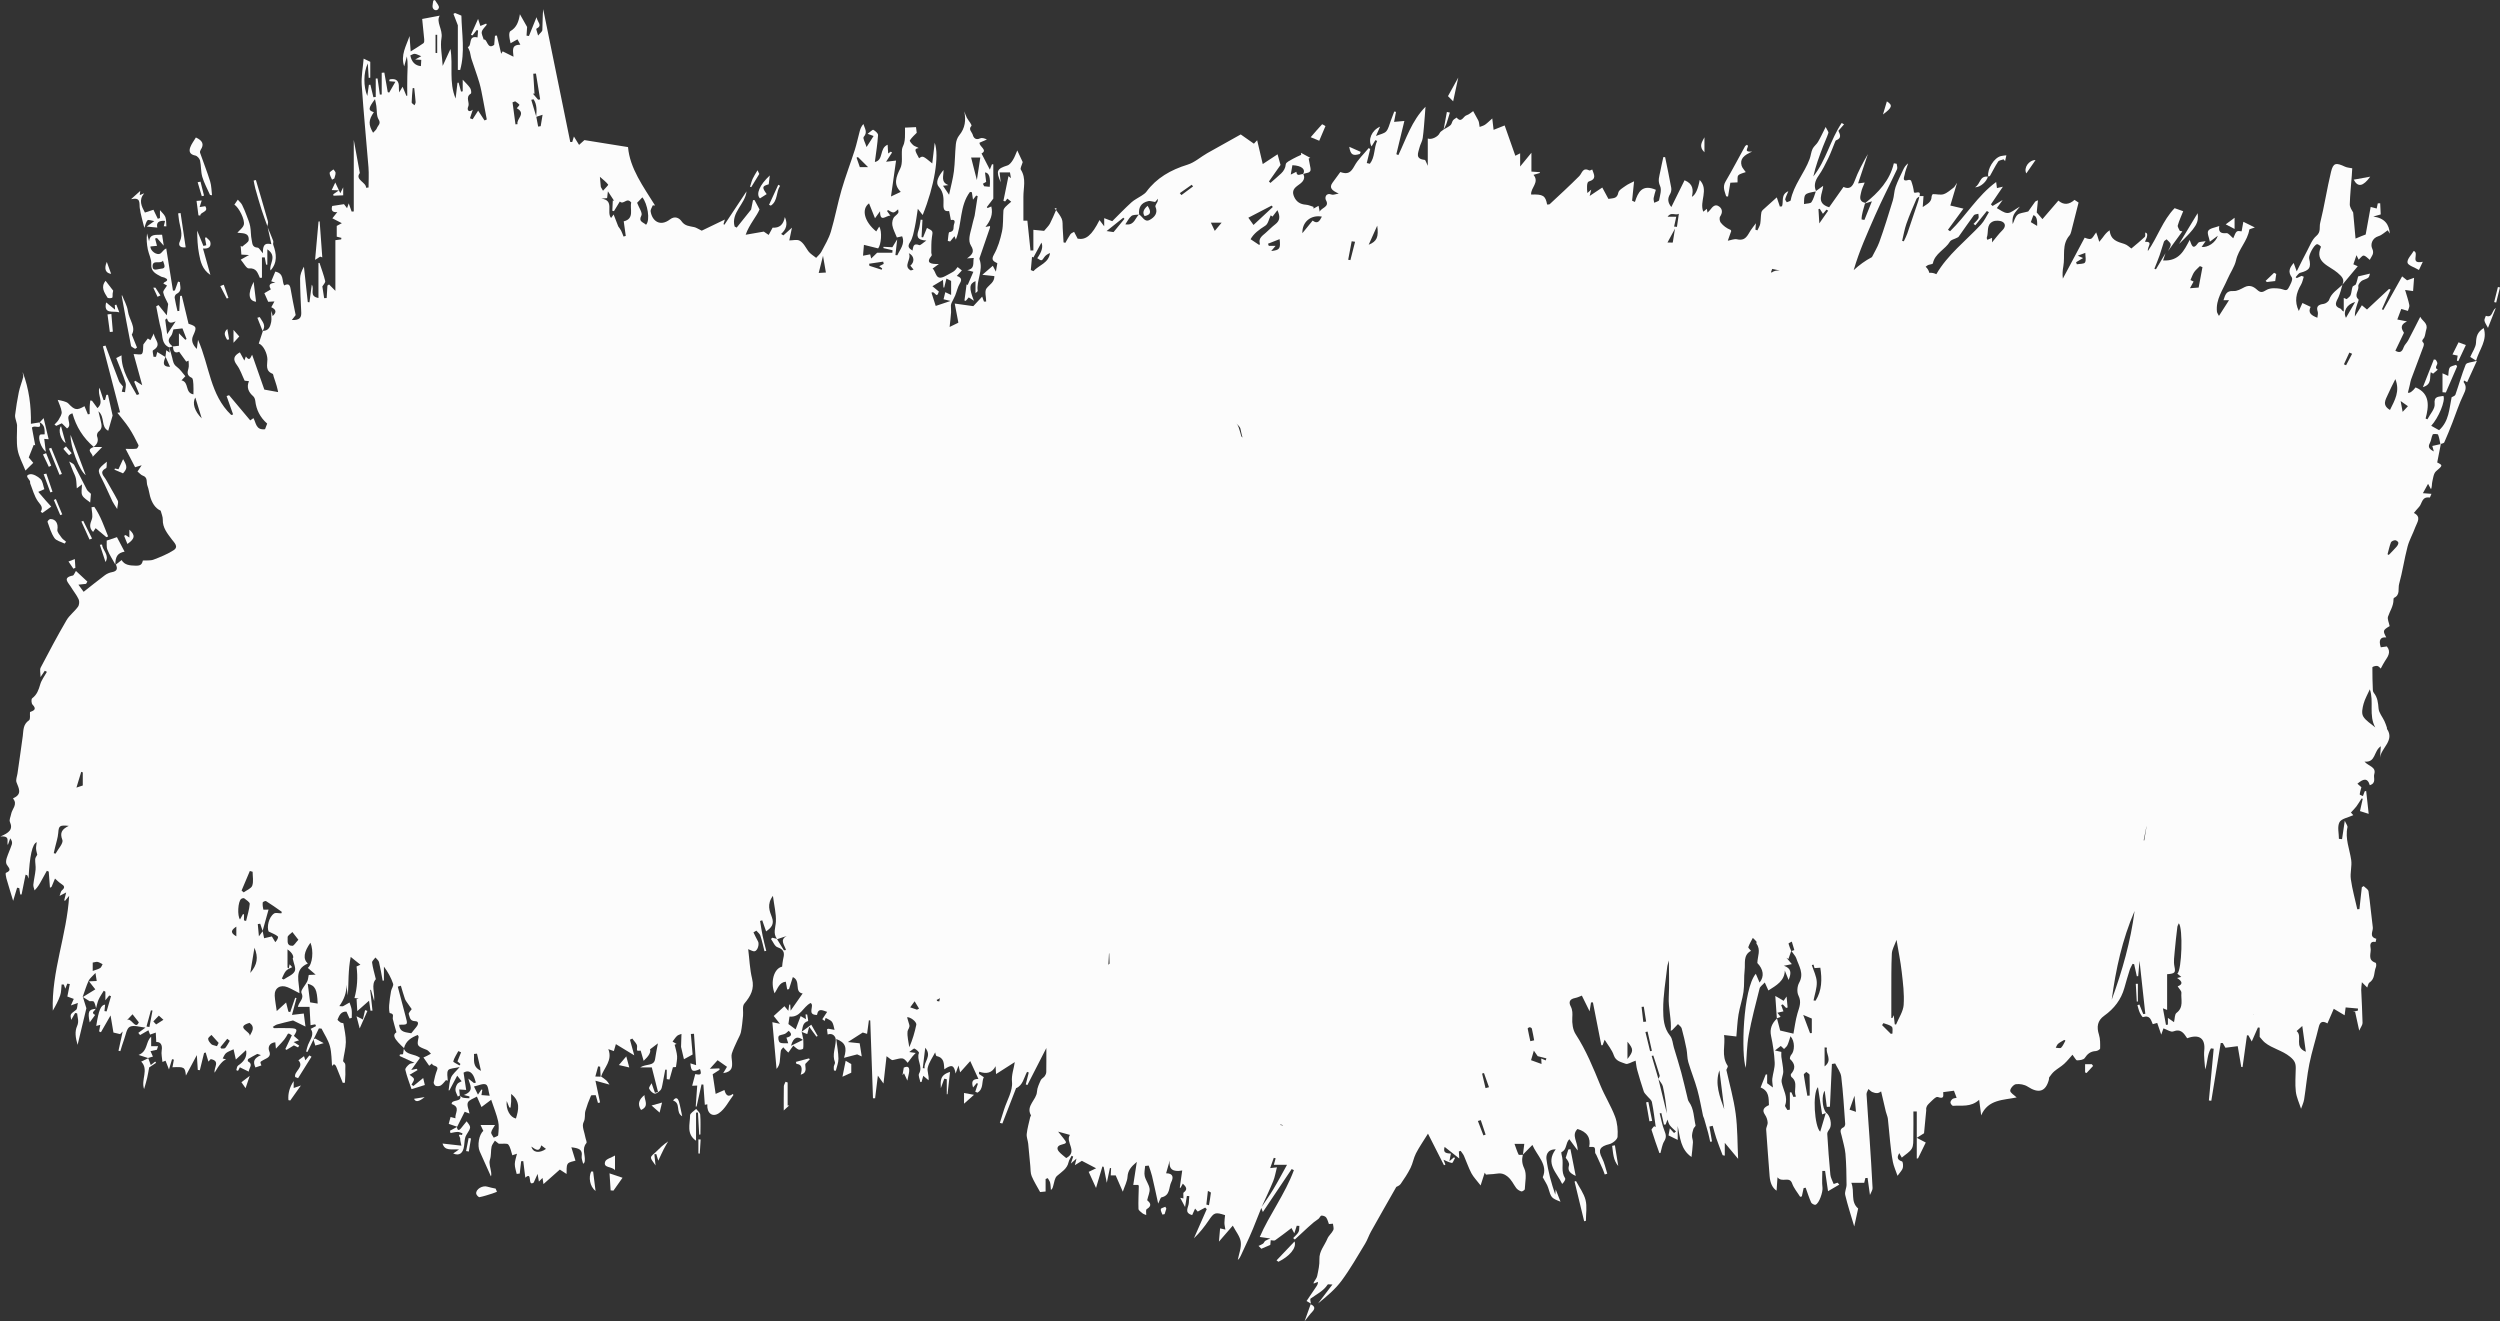 <?xml version="1.0" encoding="UTF-8"?><svg xmlns="http://www.w3.org/2000/svg" width="1080" height="570.78" viewBox="0 0 1080 570.78"><rect x="0" y="0" width="1080" height="570.78" fill="#333333" stroke="none"/><g id="a"/><g id="b"><g id="c"><g id="d"><path d="M197.41,486.85s-.03-.01-.03-.01h.03Z" fill="#fcfcfc"/><path d="M566.24,563.36s-.06-.04-.1-.06c0,.04,.02,.09,.02,.13l.08-.07Z" fill="#fcfcfc"/><path d="M455.55,89.91c.2,.29,.41,.58,.62,.86,.1-.24,.2-.48,.31-.72-.31-.05-.62-.1-.93-.15Z" fill="#fcfcfc"/><path d="M113.39,143.04s.03,0,.03,0c.02,0,.03-.02,.03-.03l-.06,.03Z" fill="#fcfcfc"/><path d="M41.42,435.82c-.02-.06-.03-.12-.05-.18-.01,.04-.02,.07-.03,.11l.08,.07Z" fill="#fcfcfc"/><path d="M1065.19,157.46c-1.72,4.27-2.93,8.71-4.46,13.06-.19,.53-1.2,.81-1.63,1.09-1.05,5-1.08,10.32-5.41,14.24-1.25-.7-2.32-1.3-3.4-1.91,3.23-3.57,6.2-10.75,5.27-12.9-1.97,.44-4.18-.1-3.79,3.47,.23,2.09-2.01,4.42-3.13,6.64-.26-.11-.52-.23-.78-.35,1.37-5.12,2.11-10.77-4.32-13.45q-2.14,2.72-3.33,2.28c.31-1.26,.59-2.38,.86-3.5,.18-.74,.26-1.51,.52-2.22,1.76-4.75,3.58-9.48,5.33-14.24,.18-.48,.29-1.31,0-1.57-1.18-1.08,.07-1.58,.39-2.37,.45-1.11,.51-2.34,.86-3.49,.8-2.63-1.84-3.63-2.62-5.39-1.75,3.44-3.44,6.84-5.22,10.19-.56,1.06-1.61,1.94-1.98,3.05-.71,2.12-1.83,2.44-3.56,1.42,1.24-2.59,2.39-4.99,3.71-7.74-.7-1.31-2.25-3.16,1.3-4.93-1.67-.33-2.6-.51-4.17-.82,.62-1.64,1.21-3.2,1.72-4.56,1.38,.41,2.12,.63,2.86,.85,.23-.85,.78-1.75,.62-2.52-.43-2.13-1.15-4.21-1.83-6.53,1.73,.24,2.73,.38,3.45,.48,.16-2.11,.28-3.74,.43-5.73-1.18,.43-2.08,.75-3.02,1.09-.57-.46-1.21-.97-2.14-1.71-2.81,5.01-5.46,9.76-8.12,14.51-.21-.1-.42-.19-.63-.29,1.25-2.84,2.51-5.68,3.77-8.52-.23-.09-.46-.18-.68-.27-3.17,2.96-6.34,5.92-9.52,8.89-.47-.39-1.25-1.04-2.21-1.84-1.13,1.81-2.08,3.34-3.04,4.86-.05-1.99,.53-3.74,1.09-5.5,.2-.64,.72-1.66,.46-1.9-2.07-1.89,.34-3.77-.05-5.69-.15-.75,1.04-2.21,1.96-2.59,2.53-1.03,2.6-.87,3.07-2.85-1.62,.38-3.44,.81-5.11,1.21-.3,1.11-.51,2.29-.98,3.37-.21,.48-1.26,.66-1.43,1.13-.42,1.15-.39,2.45-.85,3.59-.27,.68-1.11,1.16-1.69,1.72-.42-.17-.84-.34-1.26-.51v5.88c-.94-.41-1.01-1.08-1.32-1.2-3.38-1.24-1.82-3.11-.94-5.07,.76-1.7,1.14-3.55,1.68-5.34l-.05,.05c2.23-2.68,4.46-5.35,6.67-8.01-.35-.16-1.14-.51-1.89-.84,.37-1.06,.67-1.94,1.35-3.95,.57,1.18,.85,1.76,.94,1.94,.72-.63,1.5-1.82,2.15-1.76,.89,.08,1.68,1.11,2.67,1.86,.64-1.56,2.16-2.57,1-4.97-.7-1.44-.27-4.37,2.79-5.3,1.42-.43,2.57-1.62,3.94-2.53,.21,.33,.56,.88,.91,1.43-.32-3.88-2.1-6.66-7.13-7.36,1.52-.43,2.33-.66,3.2-.91-.09-1.76-.16-3.29-.23-4.82-.34,.01-.69,.02-1.04,.03-.16,.75-.31,1.49-.47,2.24-.89-.24-1.61-.43-2.6-.69-.73,4.04-1.42,7.83-2.16,11.91-.08,.03-.98,.35-1.86,.71-.88,.35-1.75,.73-2.52,1.06-.38-4.24-.7-7.76-1.02-11.28-.66-1.13-1.5-2.36-1.47-3.58,.13-4.15,.56-8.28,.87-12.42,.07-1.04,.12-2.07,.19-3.09-1.18-.25-2.24-.28-3.1-.69-3.96-1.87-5.11-1.7-6.06,2.23-1.77,7.32-2.88,14.79-4.7,22.11-.44,1.77,.44,3.81-1.63,5.55-1.87,1.57-2.78,4.2-3.98,6.42-1.47,2.73-2.81,5.53-4.51,8.91-.62-1.69-.96-2.63-1.32-3.63-1.64,1.98-2.64,3.67-.82,6.2,.64,.9-.65,3.3-1.51,4.79-.82,1.43-2.12,.35-3.39,.15-1.96-.32-4.51-.42-6.02,.52-1.77,1.1-2.58,1.27-4.07-.09-1.48-1.35-3.22-2.27-5.47-1.1-1.47,.76-3.17,1.77-4.69,1.65-3.26-.24-3.58,1.74-4.35,3.96h2.39c-1.51,2.36-2.83,4.41-4.35,6.79-.41-.84-.8-1.31-.86-1.81-.6-5.26,2.63-9.56,4.55-14.07,1.15-2.7,3.08-5.35,3.7-8.18,1.05-4.79,5-8.36,5.72-13.2,.04-.27,.98-.41,2.4-.95-2.02-1-3.49-1.73-4.97-2.46-.25,1.37-.5,2.74-.75,4.13-2.21-.33-2.26-.3-3.62,3-.99-.79-2.04-2.3-2.91-2.22-2.74,.28-3.52-.73-3.12-3.08-1.74,.67-3.99,.91-4.73,2.02-.66,1,.35,2.97,.66,4.74,1.24-.92,2.07-1.53,3.45-2.56-1,3.06-4.37,5.16-7.01,4.85,.51-.74,.98-1.41,1.73-2.51-1.41,.3-2.84,.2-3.21,.75-2.42,3.51-2.85,.71-3.67-1.29-2.44,4.63-4.53,9.24-11.5,8.89,.37-1.1,.71-2.12,1.05-3.14-1.38,2.32-2.75,4.64-4.13,6.96-.22-.08-.45-.16-.67-.25,.77-1.95,1.59-3.89,2.28-5.86,.68-1.92,1.17-3.91,1.85-5.83,.15-.42,.77-.68,1.17-1.02,.62,.73,1.69,1.44,1.74,2.2,.06,.94-.74,1.93-1.17,2.9,2.07-2.84,4.15-5.69,6.22-8.54-.37-.07-.75-.15-1.12-.23-.31-.79-1.05-1.69-.86-2.35,.59-2.09,1.54-4.08,2.34-6.12-1.44-.51-2.71-.97-3.71-1.32-5.19,5.37-7.18,12.22-11.56,18.55-.32-1.93,2.54-4.1-1.24-4.05q1.87-3.78,.09-3.95c-.05,.64,.18,1.53-.18,1.88-1.79,1.7-3.74,3.25-5.8,5-.76-.52-1.77-1.59-3.04-1.98-2.95-.92-5.93-1.59-6.34-5.89-1.4,.9-2.16,2.01-2.95,3.08-.48,.66-1.02,1.28-1.53,1.91-.26-.83-.51-1.66-.77-2.49-.11-.34-.24-.67-.56-1.59-.98,1.23-1.49,2.55-2.35,2.79-.97,.27-2.25-.42-2.63-.51-3.19,5.98-6.3,11.83-9.42,17.68-.25-1.89-.09-3.65,.22-5.4,.8-4.42-.8-9.26,2.64-13.22,.37-.42,.57-1.02,.72-1.56,.45-1.63,.82-3.27,1.24-4.9,.64-2.55,1.29-5.1,1.97-7.77-.4-.27-1.08-.72-1.75-1.16q-3.64,3.24-6.97,.31c-2.28,2.65-4.54,5.28-6.88,8-.64-.75-1.52-1.77-2.48-2.88,.15-1.49,.32-3.19,.53-5.26-.82,.39-1.07,.44-1.17,.57-1.19,1.66-2.37,3.33-3.02,4.26-2.07,.6-3.78,.64-4.67,1.47-1.05,.98-1.39,2.63-2.04,3.99-.19-1.3-.13-2.72,.42-3.96,.5-1.14,1.52-2.08,2.67-3.59-2.23,1.24-3.77,2.77-5.31,2.77-1.65,0-3.3-1.45-4.64-2.12,.8-1.11,1.42-1.97,2.52-3.5-1.97,1.17-3.16,1.87-4.35,2.57-.24-.23-.48-.46-.72-.69,1.68-2.48,3.36-4.96,5.17-7.63-.89,.2-1.67,.38-2.57,.59-.12-.89-.2-1.52-.34-2.62-8.19,6.04-12.97,14.59-19.91,21.27-.3-.21-.61-.42-.91-.63,2.24-3.06,4.48-6.12,6.69-9.14-1.8-.43-3.5-.82-5.67-1.34,.88-2.98,1.77-5.98,2.91-9.82-.81,1.17-1.03,1.73-1.45,2.05-1.4,1.04-2.74,2.33-4.35,2.87-1.36,.45-3.07-.06-4.62-.03-.21,0-.57,.74-.58,1.14-.05,2.36-1.86,3.1-3.83,4.45,.15-2.05,.25-3.45,.34-4.75h-1.7c.73-2.91-2-.81-2.43-1.65-.18-1.73-.64-3.37-1.22-4.97-.08-.22-.77-.46-1.05-.37-3.06,1-1.94-1.21-1.76-2.21,.29-1.67,.99-3.28,1.52-4.92-1.13,.81-1.68,1.78-2.15,2.79-1.13,2.45-2.4,4.87-3.28,7.4-.65,1.86-.61,3.92-1.18,5.81-1.86,6.05-3.7,12.1-5.86,18.06-.8,2.21-2.12,4.3-3.16,6.43-2.92,1.55-5.54,3.44-7.89,5.64,.01-.04,.03-.09,.04-.13,2.3-8.03,5.82-15.77,9.2-23.5,2.95-6.74,6.37-13.29,9.49-19.97,.3-.64-.09-1.57-.16-2.36-.41-.07-.82-.13-1.23-.2-1.71,7.39-6.61,12.62-12.43,17.24,.01-.04,.03-.09,.04-.13-3-.76-2.06-2.9-1.72-4.67,.26-1.35,.95-2.63,1.52-4.12-1.29,.16-2.1,.27-2.85,.36,1.46-4.37,2.84-8.51,4.22-12.65-2.16,3.76-4.24,7.57-5.71,11.58-1.01,2.74-2.36,3.73-4.81,2.6-2.14,3.03-4.12,5.83-6.21,8.79-6.02-1.86-2.69-6.04-2.58-9.26-1.11,.8-2.11,1.52-3.11,2.24-.99-2.4-.38-4.47,1.13-6.63,1.65-2.35,2.93-4.95,4.18-7.52,1.11-2.29,1.96-4.7,2.93-7.05,.11-.26,.24-.63,.46-.71,2.57-.95,1.68-2.63,.99-4.11,.89-1.02,1.67-1.9,2.44-2.78-.34-.2-.68-.4-1.02-.6-4.9,7.27-6.68,16.09-12.25,23.1,.99-4.49,2.58-8.75,4.2-13,.74-1.94,1.67-3.82,2.3-5.78,.15-.49-.52-1.21-1.17-2.59-1.38,2.72-2.25,4.65-3.32,6.46-.63,1.07-1.81,1.89-2.34,3-.64,1.35-.74,2.92-1.26,4.34-2.25,6.15-6.96,11.31-8.2,17.89-.06,.36-1.1,.55-1.68,.83-.24-.46-.77-.98-.67-1.36,.28-1.09,.82-2.13,1.34-3.41-3.33,1.41-1.97,4.39-2.73,6.53-.31,.04-.62,.08-.93,.11-.48-1.44-.96-2.88-1.33-3.98-1.58,1.42-3.33,2.95-5.03,4.53-.61,.56-1.45,1.16-1.6,1.86-.35,1.65-.22,3.39-.52,5.05-.18,.98-.81,1.88-1.23,2.82-.29-.1-.58-.2-.86-.31,.07-.82,.13-1.63,.23-2.77-.89,1.2-1.64,2.1-2.27,3.07-1.36,2.09-2.15,4.72-5.87,3.87-1.21-.28-2.66,.38-4.01,.61,.49-1.39,1-2.77,1.47-4.16,.04-.13-.14-.32-.21-.49-1.79-.72-3.24-1.81-4.31-3.17-.49-.63-.67-2.03-.26-2.65,1.1-1.64,1.04-3.2-.38-4.27-1.76-1.34-2.92,.09-3.91,1.39-.28,.37-.66,.68-1.17,1.21-.11-.68-.18-1.1-.27-1.64-.61,.49-1.01,.81-1.55,1.25-1.81-4.51,2.54-9.45-1.55-13.72q-1.07,6.03-3.38,7.29c.7-2.99,.58-5.63-3.16-7.16-1.96,3.96-3.84,7.78-5.71,11.57-1.52-1.87-1.74-3.61-.58-5.54,.47-.77,.7-1.88,.54-2.76-.79-4.43-1.75-8.84-2.64-13.25-.26-.02-.51-.04-.77-.05-.45,2.08-.94,4.15-1.33,6.24-.38,2.06-1.19,3.91-.09,6.25,.78,1.68-.03,4.1-.42,6.13-.09,.48-1.38,.76-2.12,1.13-.09-.68-.35-1.4-.23-2.05,.22-1.27,.66-2.5,.95-3.55-5.89-2.54-7.7,.99-9.04,5.26-.41-.18-.81-.37-1.22-.55,.29-2.84,.58-5.68,.85-8.38-1.37,.72-2.59,1.2-3.6,1.93-1.22,.88-3.02,1.86-3.22,3.01-.48,2.68-2.36,2.31-4.27,2.66-.97-1.8-1.86-3.45-2.65-4.91-1.9,1.26-3.59,2.4-5.44,3.63,.21-.87,.38-1.53,.67-2.73-.85,.76-1.26,1.11-1.66,1.48-.25-1.81-.32-4.69,.54-4.95,3.72-1.15,2.24-3.07,1.55-5.22-.51,.18-.99,.52-1.21,.41-2.98-1.48-3.11,1.15-4.39,2.44-4.13,4.15-8.47,8.12-12.76,12.12-.22,.2-.75,.12-1.13,.16-.72-3.86-1.75-4.48-6.9-4.31-.3-2.92,3.74-5.23,1.02-8.51,1.11-.33,1.92-.56,2.74-.8v-.36c-1.38-.1-2.77-.19-3.64-.25v-8.13c-1.72,2.1-3.09,3.77-4.87,5.94v-5.7c-.91,.46-1.5,.76-2.08,1.05-1.6-4.54-3.14-8.92-4.61-13.09-1.58,.63-3.06,1.22-4.78,1.9-.21-1.8-.37-3.17-.57-4.92-1.26,1.1-2.11,1.99-3.11,2.69-.67,.47-1.55,.66-2.34,.98-.1-.66-.18-1.32-.31-1.96-.07-.34-.19-.67-.35-.98-.71-1.32-1.44-2.63-2.14-3.9-.76,.49-1.73,1.46-2.92,1.82-1.35,.41-2.12,3.54-4.22,.96-.53,.39-1.2,.71-1.57,1.2-.46,.62-.51,1.56-1.05,2.06-.83,.76-1.94,1.25-2.93,1.86h0c-.61,.53-1.52,.94-1.78,1.59-.62,1.5-3.5,3.03-5.14,2.34v11.8c-.71-1.42-.96-2.53-1.34-2.57-4.29-.43-2.76-3.07-2.27-5.21,.33-1.43,1.22-2.77,1.42-4.2,.46-3.22,.64-6.47,.92-9.71,.11-1.26,.19-2.53,.28-3.82-6,6.12-8.31,13.78-11.72,20.88-.29-.13-.58-.26-.87-.39,1.1-4.55,2.2-9.11,3.47-14.36-1.74,.16-3.15,.29-4.45,.4,.23-1.2,.54-2.77,.84-4.32-.25-.05-.51-.11-.76-.16-.52,1.39-1.03,2.79-1.58,4.19-.58,1.5-.88,3.24-1.91,4.4-.86,.96-2.6,1.22-4.41,1.98,.62-1.42,1.16-2.66,1.77-4.03-3.64,1.61-5.34,5.64-3.68,8.54,.57-.94,1.11-1.82,1.65-2.71,.25,.11,.5,.22,.76,.33-1.47,3.16-.83,6.95-3.14,9.87l-1.34-.31c.49-2.03,.99-4.05,1.49-6.08-.23-.12-.45-.24-.67-.37-2.09,2.55-4.61,4.89-6.14,7.7-1.53,2.81-2.86,3.82-6.1,2.63-1.11,1.53-2.23,3.07-3.36,4.6-1.63,2.21-.25,3.41,2.68,4.7-1.6,.28-2.39,.67-2.93,.47-2.87-1.06-3.1,1.51-2.62,2.34,1.78,3.08-2.08,3.24-2.67,5.07-.15-.8-.31-1.59-.5-2.58-.86,.47-1.53,.83-2.19,1.2,0-.24,0-.49,0-.74-1.08-.33-2.15-.87-3.25-.94-2.51-.16-4.18-1.29-5.11-3.41-.83-1.9-.63-3.28,1.42-4.78,1.38-1.01,3.82-2.44,2.55-5.03,1.15-.72,3.54-.15,3.09-2.59-.25-1.38-.53-2.76-.79-4.13,.24-.1,.47-.2,.71-.3-1.34-.72-2.68-1.45-4.02-2.17,.03,.29,.05,.58,.07,.87-1.23,.58-2.5,1.09-3.66,1.77-1.12,.66-2.91,1.44-2.98,2.29-.15,1.69-.88,2.88-1.99,3.96-1.48,1.43-3.1,2.74-4.65,4.11-.21-.21-.43-.42-.64-.63,1.58-2.25,3.17-4.51,5.01-7.13-.3-1.08-.75-2.71-1.28-4.61-2.52,1.66-4.45,2.94-6.4,4.22-.82-3.5-1.59-6.78-2.42-10.3-.71,.76-1.28,1.37-1.4,1.5-1.85-1.3-3.56-2.5-5.69-4-4.54,2.54-9.52,5.28-14.46,8.09-2.87,1.63-5.44,4.02-8.52,4.97-7.27,2.25-13.38,5.73-17.78,11.7-.51,.69-1.33,1.2-2.07,1.7-1.43,.97-3.09,1.71-4.34,2.85-2.9,2.64-5.6,5.47-8.33,8.17-1.34-.51-2.3-.86-3.48-1.31v3.52c-.85-1.13-1.38-1.82-2.03-2.69-3.35,6.69-5.91,8.67-9.44,8.04-.61-1.17-1.07-2.06-1.54-2.96-.54,.34-1.25,.57-1.58,1.04-.82,1.18-1.47,2.47-2.19,3.71l-.78-.19c-.12-2.1-.23-4.2-.38-6.31-.09-1.32,.1-2.75-.42-3.91-.59-1.33-1.53-2.53-2.43-3.75-.85,1.95-1.65,3.91-2.62,5.79-.52,1.02-1.45,1.85-2.55,3.2-.75-.07-2.41-.23-4.64-.45v8.91c-.42,0-.84,.02-1.25,.03-.44-4.27-.89-8.54-1.34-12.89h-1.72c0-3.52,.02-6.88,0-10.24-.03-3.95,1.33-7.98-1.1-11.8-.38-.6,.42-1.86,.8-3.27-.48-1.04-1.32-2.84-2.34-5.03-.66,1.49-1.11,2.87-1.87,4.08-.59,.94-1.41,2.09-2.4,2.41-4.51,1.44-5.02,2.29-2.91,7.25-.21-2.04-.34-3.28-.45-4.24h4.47c.08,.46,.22,1.28,.42,2.48-.56-.47-.81-.68-1.06-.89-.73,3.57-1.46,7.14-2.19,10.7,.25,.08,.5,.16,.75,.24,.33-.42,.66-.85,.95-1.23,.53,.42,.97,.79,1.67,1.35-.89,.78-1.78,1.47-2.54,2.27-.4,.42-.79,1.02-.83,1.57-.23,3.02,0,6.12-.62,9.05-.73,3.41-1.76,6.9-3.48,9.94-1.31,2.31-.29,2.88,1.47,3.75-.19,1.08-.38,2.19-.62,3.64-.52-.99-.87-1.65-1.33-2.54-1.56,1.33-2.88,2.47-4.53,3.9,1.91,.2,3.54,.38,5.2,.56,.06,2.63-2.05,3.62-3.34,5.24-1.01,1.25-.2,3.79-.2,5.75-.32,.01-.63,.02-.95,.03-.23-.64-.46-1.28-.78-2.16-1.51,1.63-2.81,3.02-3.83,4.12-2.63-.37-5-.7-8.02-1.12,.54,2.84,1.01,5.32,1.56,8.21,.25-.27,.09,.01-.16,.14-.87,.47-1.78,.88-3.61,1.76,.26-2.52,.5-4.42,.63-6.33,.06-.96-.1-1.94-.08-2.91,.01-.44,.17-.9,.36-1.31,.47-1.02,1.07-1.99,1.49-3.02,.71-1.76,1.07-3.69,2.05-5.31,1.02-1.71,.47-2.53-1.35-3.16,.8-.87,1.43-1.56,2.19-2.38-.66-.53-1.23-.99-1.83-1.46-1.56,2.15-1.71,1.9-5.19,3.82-4.55,2.52-3.9-1.8-5.63-3.16,.83-.61,1.46-1.07,2.7-1.97-3.69,.08-5.71-.51-3.13-3.61,.22-.27-.14-.92-.13-1.38,.05-2.19-.07-4.4,.27-6.55,.43-2.71,.59-2.68-2.14-4.07-.57,1.38-1.13,2.74-1.68,4.1-.22-.04-.44-.08-.66-.11,.14-2.49,.27-4.99,.4-7.48-.26-.02-.52-.04-.78-.06-.29,1.5-.4,3.04-.9,4.47-.85,2.45-.93,4.34,3.36,4.55-1.44,.96-2.58,2.18-3.07,1.97-2.72-1.1-2.57,.98-2.93,2.37-1.65-1.05-2.24-1.78-1.06-3.59,1.2-1.84,1.56-4.21,2.04-6.4,.57-2.58,.88-5.22,1.33-8.07,.76,.98,1.44,1.84,2.1,2.7,5.12-12.63,7.21-25.59,5.2-31.24-.37,3.08-.7,5.86-1.06,8.94-4.08-3.35-4.1-3.36-5.7-2.23-2.03-3.66-2.06-4.08-.18-4.4-.69-.53-1.63-.68-2.24-1.18-.71-.58-1.77-1.85-1.56-2.15,.91-1.37,2.23-2.5,2.97-3.27-.15-1.17-.24-1.88-.31-2.45-1.45,.07-2.9,.14-4.76,.22,0,1.33,.04,2.77-.02,4.2-.03,.86-.15,1.73-.37,2.57-.23,.89-.81,1.73-.9,2.63-.28,2.77,.41,5.91-.76,8.25-1.85,3.72-3.04,6.92,.22,10.1-1.46,.69-2.73,1.29-4.22,1.99,.72-5.14,1.43-10.12,2.19-15.51-1.82,.21-2.93,.34-4.31,.51,.92-1.42,1.75-2.71,2.59-4.01-.2-.12-.39-.23-.59-.35-.29,.21-.58,.42-1.1,.8-.07-1.2-.14-2.26-.23-3.8-3.71,1.56-1.61,6.64-5.52,7.46,.51-3.93,1.13-7.76,1.38-11.61,.05-.76-1.16-1.8-2.05-2.28-.31-.17-1.42,.96-2.45,1.72,1.4,.51,2.11,.77,2.58,.94-.94,1.47-1.76,2.76-3.04,4.77-.56-1.85-1.75-3.8-1.22-4.4,1.78-1.99,.42-3.63-.15-5.54-.82,.9-1.26,1.92-1.55,2.97-.75,2.74-1.32,5.54-2.18,8.26-1.85,5.76-4.02,11.43-5.71,17.23-1.73,5.96-2.83,12.07-4.6,18.01-.9,3.01-2.6,5.82-4.08,8.65-.53,1-1.51,1.8-2.29,2.69-1.15-.95-2.56-1.73-3.39-2.88-1.15-1.6-2.02-3.57-3.73-4.53-1.12-.63-2.97-.12-4.48-.12,.36-1.72,.71-3.41,1.14-5.5-1.52,1.37-2.61,2.35-3.69,3.32-.33-.2-.65-.41-.98-.61,2.16-1.98,3-4.16,1.61-7.31-.64,3.35-2.35,4.79-5.28,4.58-.6,1.11-1.14,2.1-1.71,3.15-1-.68-1.72-1.18-2.11-1.44-2.62,.46-4.83,.84-7.83,1.36,1.52-4.44,4.87-8.08,5.98-10.94-.93-1.75-1.54-2.9-2.15-4.05-.22,.01-.44,.03-.66,.04-.3,1.52-.61,3.04-.82,4.07-2.2,2.76-4.22,5.27-6.23,7.79-.3-.15-.59-.3-.89-.46-1.68-6.02,4.62-9.72,5.14-15.19-3.18,4.8-6.35,9.59-9.53,14.39-.14-.07-.29-.14-.43-.22,.19-.64,.39-1.29,.61-2.01-3.73,1.8-7.27,3.5-10,4.82-1.54-.75-2.34-1.33-3.23-1.53-2.04-.44-4.04-.46-5.48-2.52-.99-1.41-2.87-2.48-5.01-.82-4.21,3.25-7.69,.76-8.35-3.42-.13-.82,.59-1.76,.92-2.65,.33,.01,.65,.03,.98,.05-5.06-8.17-10.89-16.02-11.67-25.22-6.54-1.05-12.51-2-18.84-3.02-.35,.31-1.25,1.11-2.31,2.07-.82-1.34-1.44-2.34-2.23-3.62-.3,1-.51,1.68-.72,2.36-.28,0-.57,.01-.85,.02-3.9-19.13-7.8-38.27-11.7-57.4-.3,3.08-.21,6.07-.37,9.04-.04,.66-.95,1.27-1.83,2.37-.43-1.62-.93-2.86-.76-2.94,2.88-1.44,.43-2.81,.09-5.01-1.29,3.2-2.29,5.67-3.28,8.13-.35-.05-.7-.1-1.05-.15,.09-1.29,.17-2.58,.25-3.75-.87-1.54-1.87-3.32-3.11-5.5-.54,3.28-1.42,5.73-4.12,7.32-.44,.26-.52,1.34-.47,2.02,.08,1.18,.39,2.35,.55,3.2,.84-.47,1.91-1.08,2.99-1.69,.36,.66,.72,1.33,1.24,2.3-3.9,.07-3.2,2.31-2.96,5.21-1.92-.96-3.33-1.65-4.68-2.32,.03-.06-.17,.27-.64,1.05-.71-3-1.28-5.44-1.86-7.88-.28,.03-.55,.06-.83,.09-.1,1.26-.21,2.52-.33,3.93-3.06,2.35-2.93-2.82-4.53-2.25-.35-1.32-1.06-2.48-.82-3.43,.28-1.1,1.4-2.02,2.15-3.01-.09-.16-.19-.33-.28-.49-.82,.33-1.63,.67-2.49,1.02-.28-.87-.55-1.68-.99-3.05-1.21,2.72-2.14,4.8-3.07,6.89,.21,.09,.43,.17,.65,.26,.62-.79,1.25-1.58,1.87-2.37,.18,.1,.37,.2,.55,.29-.07,.91-.15,1.81-.24,2.94-4.26-1.01-2.2,3.5-4.2,4.16,.37,.81,.71,1.39,.89,2.02,.29,1.05,.38,2.15,.72,3.19,1.11,3.43,2.39,6.81,3.4,10.26,.69,2.34,1.09,4.76,1.56,7.15,.57,2.88,1.09,5.77,1.63,8.66-.33,.14-.65,.28-.98,.42-.98-1.5-1.95-3-2.75-4.23-.73,1.14-1.56,2.43-2.38,3.72-.38-.15-.76-.29-1.15-.44,.4-1.21,.8-2.42,1.21-3.68-1.9,1.47-2.56-.04-1.99-1.27,.86-1.85-1.4-4.13,1.14-5.68,.34-.21,.14-1.77-.29-2.42-.86-1.27-2.06-2.34-3.21-3.6v5.02c-.24,.04-.48,.08-.72,.12-.35-1.29-.7-2.58-1.05-3.86-.16,.01-.33,.03-.49,.04-.24,2.05-.49,4.1-.81,6.82-3-7.2-1.01-14.13-2.22-21.41-1.16,2.53-2.07,4.52-3.36,7.31-.26-4.55-1.14-8.44-.51-12.09,.64-3.67-2.49-6.91-.77-9.62-2.21,.42-4.71,.89-7.58,1.43,.28,2.71,.62,5.8,.89,8.89,.05,.53,0,1.34-.35,1.59-1.66,1.19-3.43,2.23-5.51,3.55-.19-2.51-.34-4.58-.49-6.64-1.41,4.22-3.97,8.21-2.31,13.09,.47-1.71,.82-3,1.17-4.3,.51,2.94,.27,5.74,.18,8.54-.09,2.81-.02,5.62-.02,8.42-.13,.03-.25,.06-.38,.09-.48-1.16-.97-2.33-1.64-3.95-.63,1.05-.99,1.63-1.48,2.45-.06-.94-.15-1.58-.13-2.23,.1-2.62-1.01-3.96-3.96-3.41-.08,.01-.1,.34-.21,.79,.69,.07,1.34,.13,2.68,.25-1.05,1.81-1.88,3.26-2.71,4.7-.2-.08-.41-.17-.61-.25-.49-2.81-.98-5.61-1.47-8.42-.38,.03-.75,.06-1.13,.09v9.38l-.81,.04c-.33-2.33-.67-4.65-1-6.98-.25,.02-.51,.04-.77,.06v7.95c-.34,.04-.68,.08-1.02,.11-.43-1.8-.86-3.59-1.29-5.39-.22,.01-.43,.02-.65,.03-.22,1.55-.44,3.1-.69,4.82-1.69-4.1-1.72-9.99,.21-14.08,.16,2.57,.28,4.42,.4,6.27,.23-.03,.45-.06,.67-.09v-6.87c-1.18-.56-1.83-.87-2.86-1.36-.31,3.9-1.07,7.7-.83,11.45,.78,11.84,1.99,23.64,2.92,35.47,.23,2.9,.03,5.84,.03,8.75-.35,.04-.71,.08-1.06,.11,0-2.5-4.95-3.4-2.71-6.37-.86-4.7-1.66-9.08-2.61-14.31v30.92c-.31,.01-.62,.03-.93,.04-.31-.87-.62-1.73-1.25-3.54-.37,1.05-.54,1.56-.72,2.09-.76-.99-1.27-1.66-1.33-1.74-1.99,.31-3.45,.53-5.09,.78-.46,1.59-.22,2.9,2.2,2.64-.78,1-1.46,1.84-2.13,2.69,1.26,.64,2.51,1.29,4.09,2.1-.66,.35-1.39,.75-2.2,1.18v4.65c.65,.16,1.34,.34,2.02,.52-.04,.22-.07,.44-.11,.66-.74,.1-1.47,.2-2.5,.34v21.88c-.97-.97-1.85-1.87-2.74-2.76-.23,.16-.47,.33-.7,.5-.11,1.79-.21,3.58-.32,5.37l-1.09,.05c-.26-1.67-.52-3.35-.78-5.06,.41-.73,1.39-1.64,1.23-2.33-.62-2.64-1.61-5.21-2.45-7.81l-.46-.02v15.16c-4.29-.8-1.53-3.88-2.88-5.76-.34,2.54-.67,5.08-1.01,7.62-.24-.03-.48-.06-.72-.1-.55-5.1-1.11-10.19-1.66-15.29-1.01,1.79-1.66,3.47-1.66,5.16,.02,4.85,.26,9.7,.5,14.56,.1,2.17-.57,3.49-4.06,3.3,.94-1.2,1.54-1.97,1.65-2.11-.79-4-1.59-7.61-2.18-11.27-.29-1.8-.92-2.53-2.79-1.54-1.11-1.99,.11-5.12-3.83-5.99-.58,1.4-1.17,2.8-1.75,4.2,.59,.2,1.19,.41,1.78,.61-3.34,.25-2.59,1.71-1.97,2.89-1.16,.68-2.13,1.25-2.79,1.64,.62,1.39,1.11,2.47,1.66,3.71,.41-.02,1.33-.07,2.7-.15-.61,1.11-.99,1.81-1.37,2.5,2.19,1.03,2.38,2.2,.59,3.82-.18-.8-.34-1.54-.5-2.28-.29,1.69,.19,3.35-.13,4.86-.37,1.74-.91,3.79-3.57,3.82-.6,1.82-1.2,3.65-1.79,5.46,2.07,.73,3.7,4.46,3.73,6.82,.02,2.19-1.07,4.96,2.23,6.25,.3,.12,.34,.84,.49,1.29,.43,1.32,.9,2.62,1.28,3.95,.3,1.03,.5,2.08,.64,2.68-1.83-.33-3.52-.64-5.97-1.09-1.58-4.51-3.42-9.76-5.26-15.02-.66,.73-.91,3.2-2.71,.71-.22,.58-.38,1.01-.66,1.77-.76-1.39-1.35-2.46-1.93-3.54-2.73,1.48-3.11,3.04-1.29,5.47,1.46,1.96,2.2,4.38,3.35,6.77,.34,.04,.99,.11,1.86,.21-1.13,2.74-.17,4.74,1.85,6.52,.51,.45,.8,1.28,.88,1.97,.43,3.85,2.05,7.11,5.14,9.84-.34,.89-.71,1.88-.92,2.43-3.97,.49-3.85-2.75-5.01-4.79-.79,.56-1.33,.93-1.39,.97-3.13-3.73-6.13-7.31-9.14-10.89-.35,.13-.71,.25-1.06,.38,.94,2.65,1.87,5.31,2.81,7.96-.27,.08-.54,.15-.81,.22-9.21-8.76-9.34-21.19-14.35-32.47-.22,1.67-.34,2.56-.52,3.94-1.93-1.9-2.47-3.8-1.64-5.63,1.68-3.74,1.66-4.08-1.94-5.26-1-4.16-1.95-8.12-2.9-12.08-.24,.02-.49,.04-.73,.06-.13,2.17-.25,4.33-.37,6.5-.26,.01-.52,.03-.78,.04-.42-1.91-.92-3.82-1.21-5.75-.08-.51,.3-1.39,.75-1.61,2.66-1.31,1.49-3.34,1.51-5.14-.27-.08-.53-.16-.8-.24-.45,1.28-.91,2.56-1.36,3.83-.28,.04-.55,.08-.83,.12-.97-6.09-1.94-12.19-2.91-18.28-1.23,.58-1.63,1.54-2.38,2.11-1.55,1.19-4.6-1.05-4.44-2.95,.99-.1,1.96-.19,2.82-.27-.35-1.34-.58-2.25-.82-3.16,.28-.07,.55-.14,.83-.21,.77,.87,1.54,1.75,2.91,3.31-.32-2.13-.51-3.45-.71-4.74-2.54,.17-5.26-.57-5.62,2.85-.29-1.14-.59-2.27-.88-3.41-.32,2.4-.11,4.64,.32,6.85,.43,2.16,1.66,4.33,1.5,6.42-.24,3.24,2.01,4.17,4.22,5.37,.42,.23,.97,.24,1.43,.43,1.42,.59,1.8,1.25,.09,2-.21,.1-.35,.35-.53,.56,.73,.41,1.35,.76,1.59,.89-.68,1.19-1.77,2.21-1.62,3.01,.32,1.64,1.32,3.17,2.12,4.95-.18,1.45-.41,3.39-.59,4.9-1.14-1.41-2.36-2.92-3.58-4.43-.33,.18-.66,.36-.99,.54,.71,3.42,1.23,6.89,2.16,10.25,.73,2.63,.01,5.95,3.45,7.51,.54-.14,1.08-.29,1.62-.43,.12,1.77,.52,3.21,2.68,2.31,1.08,1.5,2.07,2.88,3.06,4.25,.34-.14,.67-.27,1.01-.41,0,1.13,.27,2.33-.06,3.37-.54,1.76-.69,3.05,1.43,4.04,.58,.27,.63,1.77,.7,2.71,.11,1.4,.03,2.81,.03,4.44-3.81-.67-1.71-5.27-5.16-6.06,.77-.82,1.28-1.37,1.67-1.77-1.23-1.4-2.24-3.02-3.7-4.08-1.47-1.06-1.62-2.39-1.95-3.82-.35-1.53-.87-3.02-1.31-4.54,.05,.63,.11,1.28,.19,2.25-.66-.47-1.06-.76-1.48-1.06-.1,.77-.18,1.48-.35,2.87,0-.02,.01-.04,.03-.07,.62,1.38,1.23,2.76,1.96,4.38-3.56,0-2.82-2.12-2.01-4.25-1.54-.94-2.59-1.58-3.52-2.15-.12,.46-.33,1.27-.54,2.08-.36,0-.71,0-1.07,0-.09-.97-.61-2.57-.2-2.81,4.1-2.43,.53-4.56,.34-7.28-.7,1.35-1.09,2.12-1.48,2.89-.43-.28-.85-.56-1.12-.73-.76,1.02-1.53,2.03-1.94,2.58-.19,1.66,.09,3.2-.61,4.05-.46,.56-2.31,.1-3.59,.1,1.18,4.3,2.4,8.74,3.71,13.47-1.25-.81-2.11-1.37-2.97-1.93-.16,.15-.33,.3-.5,.44,.73,1.78,1.46,3.55,2.19,5.33-.36,.12-.72,.25-1.07,.38-2.92-5.28-6.6-10.27-6.59-17.13-.91,.47-1.67,.86-2.29,1.18,1.45,3.76,2.92,7.11,4.01,10.56,.4,1.26-.11,2.78-.2,4.19-.47-.08-.94-.15-1.4-.22,.24-1.02,.49-2.04,.53-2.24-.84-1.09-1.47-1.63-1.73-2.29-1.99-5.12-3.9-10.26-5.83-15.4l-1.13,.32c2.47,9.5,4.95,19.01,7.42,28.51-.64,.11-1.19,.21-1.17,.2,1.72,2.21,3.55,4.29,5.05,6.57,1.54,2.35,2.82,4.87,4.06,7.39,.17,.34-.48,1.5-.86,1.55-1.41,.19-2.87,.08-4.7,.08,1.51,2.92,2.79,5.39,4.11,7.93,.86-.25,1.59-.47,2.84-.85-.89,1.34-1.48,2.23-1.8,2.7,.94,.76,1.49,1.51,2.24,1.76,2.39,.81,1.46,2.92,2.05,4.4,.57,1.44,.71,3.02,1.13,4.52,.78,2.81,2.2,5.19,4.59,6.25,.37,1.45,.95,2.65,.91,3.83-.12,3.52,1.98,6,3.96,8.65,.99,1.32,3.04,3.1,.7,4.6-2.64,1.69-5.67,2.93-8.65,4.06-1.35,.51-3.02,.27-4.62,.38-.39,1.7-.98,2.3-3.2,2.23-2.32-.06-4.75-.23-5.97-2.42-.76,.59-1.62,1.26-2.48,1.93,.83,1.76,.55,2.9-1.75,3.3-1.06,.19-2.16,.69-3.01,1.32-3.09,2.31-6.08,4.73-9.17,7.16-.76-1.03-1.53-2.08-2.26-3.08,1.11-.12,2.21-.24,3.31-.36,.19-.33,.38-.66,.56-.98-1.56-1.46-3.12-2.91-4.94-4.6-.72,1.13-.94,1.92-1.32,1.99-4.66,.9-1.98,3.04-.92,4.82,1.09,1.84,2.52,3.52,3.4,5.43,.42,.9,.3,2.43-.28,3.24-1.47,2.06-3.71,3.68-4.96,5.83-3.91,6.72-7.56,13.57-11.15,20.44-.48,.92-.07,2.25-.07,4.1,.94-1.38,1.4-2.06,1.85-2.73,.3,.15,.61,.31,.91,.47-.99,1.8-2.33,3.5-2.88,5.4-.68,2.33-1.37,4.43-3.48,6.03-.47,.35-.38,2.18,.15,2.73,2.08,2.13,.34,2.64-1.1,3.22-.11,1.28,.25,3.09-.41,3.54-2.66,1.81-2.38,4.36-2.71,6.85-.71,5.39-1.52,10.77-2.28,16.15-.18,1.28-.83,2.73-.42,3.81,1.01,2.64,2.53,5.12-1.34,6.83-.08,.03-.16,.21-.13,.24,2.09,2.48-.47,4.43-.85,6.62-.2,1.15-.93,2.51-.53,3.42,1.45,3.26-.37,4.71-4.12,6.29,4.51-.37,2.59,2.25,3.22,3.69,.35-.97,.69-1.93,1.04-2.89,.74,.96,.94,1.83,.7,2.58-.65,2-1.58,3.92-2.22,5.93-.27,.85-.44,1.98-.06,2.71,.72,1.37,2.58,2.53-.28,3.69-.26,.11-.03,1.61,.2,2.4,.95,3.32,1.99,6.61,2.92,9.69,.5-1.65,1.1-3.67,1.71-5.68,.31,.06,.62,.12,.93,.18l.43,2.74c.19,0,.38,0,.57,0,.57-2.83,1.14-5.65,1.72-8.54,.46,.18,.73,.21,.79,.33,.2,.42,.32,.87,.5,1.4q.68-14.73,3.54-15.77c-.12,1.07-.34,1.96-.29,2.84,.05,.89,.35,1.76,.52,2.58-.29,.59-.87,1.24-.9,1.91-.07,1.49,.3,3.01,.17,4.49-.19,2.18-.75,4.34-.97,6.52-.08,.81,.34,1.66,.53,2.49,1.47-1.48,2.19-2.83,2.92-4.17,.79-1.44,1.59-2.87,2.39-4.31,.27,.12,.54,.24,.81,.35,.18,2.29,.35,4.59,.53,6.98,.39-.22,.64-.28,.7-.41,.51-1.18,.99-2.37,1.48-3.56,.87,.76,1.66,1.64,2.64,2.25,1.46,.9,1.82,1.65,.34,2.86-.49,.41-.56,1.27-1.01,2.39,1.13-.59,1.73-.9,2.85-1.49-.37,1.5-.61,2.45-.84,3.41,.12,.06,.24,.13,.36,.19,.59-.71,1.19-1.43,1.78-2.14-.96,16.77-7.7,32.65-7.07,49.59,1.24-2.13,2.41-4.29,3.19-6.58,.51-1.49,.43-3.16,.62-4.74,.32,.02,.64,.04,.96,.06,.18,.49,.35,.98,.63,1.78,.37-.93,.62-1.56,.86-2.18,.36,.06,.72,.11,1.09,.17-.35,1.78-.7,3.56-1.06,5.4,.84,.31,1.77,.66,2.77,1.02-.38,.86-.73,1.65-1.24,2.82,1.14-.41,1.83-.65,3.01-1.07-.31,1.3-.2,2.56-.79,3-2.53,1.9-2.6,1.81-2.09,4.32,.48-.83,1.09-1.91,1.7-2.98,.29,.05,.57,.11,.86,.16,.15,1.8,.92,3.41,0,5.46-1.06,2.35-.74,4.91,.21,8.14,1.42-5.9,2.63-10.93,3.79-15.81-.51-1.64-1.01-3.25-1.51-4.86,.98,.61,1.96,1.22,2.94,1.83,.65-.11,1.63-.12,1.86,.27,.48,.82,.64,1.81,.91,2.74,.34-1.24,.55-2.53,1.07-3.7,.59-1.34,1.48-2.57,2.24-3.85,.23,.14,.46,.29,.7,.43v3.7c.9-1.13,1.28-1.6,1.66-2.07l.77,.29c-.63,2.19-1.26,4.39-1.9,6.59-.31-.05-.62-.1-.93-.15,.09-.94,.19-1.87,.28-2.81-1.87,.23-2.75,2.34-3.83,9.22,.53-.13,1.02-.26,1.76-.45-.21,1.11-.37,1.97-.53,2.83,.27,.11,.53,.23,.8,.35,1.38-2.41,2.76-4.82,4.16-7.26,.45,2.69,.88,5.27,1.24,7.39,.99,.24,1.92,.46,2.87,.68,.09-.09,.43-.44,1.13-1.14-.68,3.11-1.25,5.72-1.82,8.33,.27,.06,.54,.11,.8,.17,.55-1.72,1.02-3.47,1.66-5.16,.71-1.9,1.04-4.69,2.47-5.38,1.72-.82,4.43,.16,6.72,.37-1.32,.97-2.2,1.63-3.09,2.28,.26,.32,.51,.63,.77,.94,1.25-.72,2.5-1.44,3.6-2.07,.26,.68,.49,1.28,.71,1.87,.68-.24,1.37-.48,2.47-.87,.07,1.35,.14,2.72,.21,4.08,1.91-.17,2.73,1.42,2.36,3.51-.29,1.64,.18,3.39,.31,5.1,.43-.17,.86-.35,1.34-.54,.42,1.07,.82,2.1,1.48,3.78,.58-1.91,.95-3.17,1.33-4.43,.26,.06,.53,.12,.79,.18-.2,1.1-.41,2.2-.61,3.3,5.11-.25,5.44-.07,5.81,3.59,1.62-3.04,3.12-5.85,4.72-8.85,.14,2.28,.28,4.35,.41,6.42,.29,.04,.59,.07,.89,.11,.61-2.48,1.22-4.95,1.82-7.43,.23-.07,.47-.15,.7-.22,.41,1.37,.82,2.75,1.18,3.94,.24-.25,.76-.81,1.01-1.09,4.25,.88,1.25,3.56,1.67,5.87q2.95-5.18,4.99-5.7c-.5-.15-1-.29-1.5-.44,.46-.78,.77-1.73,1.43-2.3,.76-.65,1.84-.97,3.26-1.67,.31,1.39,.65,2.91,.99,4.44,1.46-1.35,2.92-2.7,4.34-4.03,.01,.05,.14,.31,.17,.57,.26,2.77-1.33,4.53-3.55,6.06-.51,.35-.55,1.3-.76,1.99,0,.03,.72,.31,.74,.28,.3-.48,.53-1,.78-1.52,1.3,.63,2.43,1.18,3.84,1.87,.14-1.71,2.08-3.12-.31-4.44-.15-.08-.12-.9,.08-1.02,1.12-.71,2.32-1.32,3.93-2.2,0,0,.71,.23,1.58,.52-3.01,1.38-3.56,2.7-2.39,5.34,.86-.29,1.72-.58,2.58-.87-.7-1.75-.51-1.48,.83-2.32,1.34-.83,3.66-1.25,2.54-3.97-.57-1.38-.1-3.47,2.64-3.72,.08,.83,.14,1.47,.27,2.76,1.81-2.05,3.48-3.45,4.47-5.2,.87-1.54,.67-1.74,2.42-.59-.95,2-1.88,3.97-2.82,5.95,.17,.12,.34,.25,.5,.37,1.05-.64,2.1-1.29,3.19-1.95,.45,.22,1.13,.54,1.8,.87,.17-.26,.34-.52,.5-.78-.75-.48-1.5-.96-2.39-1.53,.76-.24,1.43-.46,2.31-.74-.54-.47-.84-.72-1.13-.97-.37-.32-.73-.64-1.09-.94,1.77-2.78,1.54-3.24-1.68-3.35-2.3-.08-4.61-.01-6.92-.01-.17-.18-.34-.35-.52-.52,.63-.37,1.2-.87,1.89-1.07,2.03-.58,4.11-1.05,6.87-1.73,.98,.48,2.78,1.37,5.37,2.64-.34-2.61-.53-4.12-.73-5.63-1.65,.19-3.31,.39-5.1,.6,.65-2.43,1.3-4.85,1.96-7.27l-.57-.15c-.71,2.07-1.43,4.13-2.14,6.2-.27-.06-.53-.13-.8-.19-.3-1.22-.61-2.44-.99-3.95-1.59,1.45-2.84,2.6-4.04,3.7-.35-2.57-.77-4.6-.88-6.64-.18-3.26,2.38-4.95,5.53-3.67,1.59,.64,3.07,1.53,5.16,2.59,0-4.98-2.64-10.16,3.61-12.81-2.19-2-1.69-5.07,1.14-9,1.45,3.41,.9,9.36-1.15,10.88,1,.85,1.96,1.68,3.39,2.91-1.61,.08-2.54,.13-2.98,.15-.24,1.11-.28,1.99-.63,2.73-.83,1.75-3.04,3.97-2.51,5.03,1.28,2.55-.97,3.6-1.57,6.02h5.05c.14,2.42,.29,5.13,.44,7.92,.57-.11,1.29-.25,2.02-.39,.12,.25,.24,.51,.36,.76-.76,.39-1.51,.79-2.34,1.22,1.77,2.33-.17,4.51-1.11,6.84-.39,.96-.58,1.99-.85,2.98l.59,.13c1.65-3.39,3.29-6.78,4.94-10.17,.38,.04,.77,.08,1.15,.11,1.24,2.52,2.9,4.94,3.61,7.59,.78,2.94,.68,6.08,.92,8.66,.53-1.06,1.26-1.24,1.97,.55,.88,2.21,1.77,4.41,2.66,6.62,.31-.02,.62-.04,.93-.06,.07-1.2,.15-2.39,.2-3.59,.03-.69-.02-1.38-.03-2.08-.01-.81,.1-1.64-.06-2.43-.1-.49-.95-.95-.89-1.35,.34-2.7,1.14-5.37,1.18-8.07,.04-2.71-.61-5.42-1.05-8.12-.03-.17-.9-.13-1.24-.37-.52-.36-1.39-1.05-1.28-1.3,.72-1.73,1.49-3.57,3.86-3.39,.5,1.13,.91,2.05,1.31,2.96,.32-.09,.63-.18,.95-.27,0-1.19,.12-2.39-.04-3.55-.14-1.05-.59-2.06-.91-3.09-.95,.55-1.88,1.11-2.85,1.63-.14,.08-.38-.01-1.55-.08,2.07-2.93,3.22-5.91,2.98-9.19,.24,1.53,.47,3.07,.71,4.6,.32-5.55,.09-11.09,1.22-16.66,1.7,1.37,2.87,2.31,4.19,3.38-.84,.38-1.52,.69-1.67,.76,.6,4.83,.3,9.19-.9,13.64,.48,.06,1.15,.13,1.82,.21-.3,.1-.61,.2-.91,.3,.09,1.49,.17,2.99,.3,5.13,2.15-1.9,3.49-3.08,5.09-4.5,.24,1.67,.44,3,.63,4.33,.28-.01,.57-.03,.85-.04-.33-2.99-.65-5.97-.98-8.96,.11,0,.22,0,.33,0,.46,1.6,.91,3.2,1.37,4.81,.35-3.58-1.4-7.13,.73-9.43-.69-2.87-1.35-5.01-1.62-7.19-.08-.66,.94-1.45,1.45-2.18,.53,.66,1.36,1.25,1.54,1.99,.64,2.66,1.07,5.35,1.58,8.03,.18-.03,.36-.05,.54-.08v-6.01c1.75,2.35,3.09,4.81,3.97,7.4,.3,.87-.68,2.07-.88,3.15-.37,2.04-.67,4.1-.83,6.16-.09,1.17,.02,3.34,.32,3.38,2.1,.3,1.05,1.64,1.27,2.58,.42,1.8,.97,3.58,1.56,5.71-1.82,1.07-.68,2.72,.7,4.3,.78,.9,1.71,1.7,2.57,2.54,.75-3.08,3.09-4.56,5.95-5.69,.23,.49,.4,.68,.38,.83-.81,3.97-.79,3.93,3.45,5.6,.74,.29,1.24,1.1,1.86,1.67-.6,.33-1.19,.67-1.8,.97-.63,.31-1.28,.58-1.45,.66,1.16,1.66,1.83,2.62,2.49,3.58,.47-.38,.85-.69,1.23-1,.03,1.4,3.02,.67,2.18,2.81-.67,1.71-1.12,3.52-1.47,5.32-.09,.48,.43,1.39,.88,1.55,.65,.22,1.67,.17,2.22-.2,.87-.58,1.49-1.51,2.21-2.29,.25,.09,.5,.18,.76,.28,0-1.55-.55-3.41,.18-4.54,.56-.87,2.74-.82,4.98-1.37-1.61,1.88-3.08,3.03-3.72,4.5-.74,1.71-.75,3.7-1.07,5.57,.12,0,.24-.01,.36-.02,1.04-1.95,2.07-3.91,3.36-6.33,.81,1.02,1.36,1.71,1.91,2.4-.63,.38-1.5,.64-1.86,1.18-.49,.76-.86,1.75-.81,2.61,.05,.93,.64,1.84,1.03,2.84,.32-.17,.64-.35,.96-.52,1.16,3.14-3.81,1.54-3.62,3.75,3.98,1.39,1.31,3.93,1.61,6.15-.91-.24-1.51-.41-2.09-.56-.25,.94-.48,1.83-.79,2.97,1.27,.44,2.46,.85,3.64,1.25,1.02-2.04,2.04-4.07,3.25-6.48,.3,.11,1.22,.45,2.09,.77-.31-1.67-1.25-3.5-.71-4.77,.52-1.18,2.6-1.77,3.89-2.55,.73,1.65,1.4,3.18,1.99,4.51,1.55-1.16,2.67-2,4.19-3.14,1.16,3.49,2.35,6.35,3.01,9.31,.43,1.92,.21,4,.01,5.99-.04,.41-1.26,.72-1.93,1.07-.39-.77-1.2-1.61-1.08-2.3,.18-1.05,1-2,1.64-3.16h-6.24c.36,.77,.78,1.66,1.2,2.55-1.87,1.52-2.72,6.29-1.55,8.88,1.62,3.59,3.22,7.18,4.83,10.77,.24-.65,.16-1.25,.08-1.85-.23-1.79-1.05-3.76-.52-5.33,.64-1.94,.32-3.83,.72-5.68,.2-.91,.94-1.72,1.43-2.58,.75,.59,1.5,1.18,1.68,1.32,1.73,.1,3.62-.27,4.1,.34,.98,1.25,1.2,3.02,1.75,4.65,.18-.06,.96-.32,2.01-.67-.38,1.69-.93,3.09-.94,4.5-.01,1.41,.52,2.82,.81,4.23,.44-.05,.88-.1,1.32-.16,.2-1.77,.4-3.55,.61-5.32,.31-.02,.61-.04,.92-.06,.3,2.41,.59,4.83,.88,7.16,3.32-2.99,.75,4.05,3.63,2.12,.44-1,.92-2.06,1.68-3.75,.26,1.55,.4,2.35,.56,3.3,.56-.55,.94-.94,1.57-1.56,.15,.97,.25,1.66,.4,2.66,2.39-2.12,4.55-4.04,7.07-6.27,.65,.42,1.63,1.06,2.91,1.9,.13-1.56-.21-3.28,.51-4.38,.59-.9,2.47-1.05,3.34-1.37-.55-1.79-1.09-3.56-1.77-5.78,3.19,.38,4.91,.96,4.46,3.82-.17,1.06,.4,2.22,.63,3.33,.71-.54,.67-.97,.71-1.39,.25-2.5-1.39-5.11,.67-7.54,.37-.43-.25-1.57-.39-2.39-.37-2.25-1.69-4.95-.81-6.64,.93-1.81,.34-3.35,.8-4.92,.65-2.23,1.46-4.44,2.41-6.58,.13-.29,1.42-.13,2.05-.18,.34,1.2,.65,2.28,.96,3.35,.3-.08,.6-.15,.9-.23-.62-2.92-1.24-5.85-1.99-9.39,2.07,.57,3.95,1.09,6.07,1.68-.4-.55-.78-1.25-1.35-1.79-.67-.64-1.5-1.14-2.25-1.69h-.05c1.26-3.82,5.1-6.91,3.14-11.84,1.09,.38,1.67,.59,2.4,.84,.3-1.02,.55-1.88,.87-3,2.77,1.69,5.31,3.24,7.94,4.84-.72-2.62-1.29-4.69-1.86-6.75,.34-.17,.68-.33,1.02-.5,.73,1.12,2.1,2.25,2.07,3.35-.06,2.04-.4,2.03,1.54,1.86,.43,1.49,.84,2.91,1.28,4.41q3.41-3.12,2.76-4.96c1.07-.81,1.91-1.44,3.4-2.58-.48,2.63-.93,4.67-1.21,6.74-.44,3.21-3.81,1.97-6.42,3.63h4.99c.91,3.57,1.8,7.09,2.69,10.61-.44,.13-.88,.26-1.32,.39-.45-1.29-.91-2.59-1.46-4.16-.41,.84-1.29,1.82-1.05,2.35,.41,.91,1.42,1.94,2.38,2.15,.69,.15,1.84-.81,2.52-1.51,.49-.51,.63-1.39,.78-2.12,.46-2.24,.86-4.49,1.28-6.74l.64,.04v4.06l1.18,.19c.48-1.71,.96-3.43,1.49-5.32,.54-.04,1.31-.09,1.31-.09,.21-1.8,.59-3.28,.49-4.72-.13-1.66-.68-3.29-1.06-4.93,.28-.11,.56-.21,.84-.32-.7-.41-1.41-.82-1.74-1.02,.72-.94,1.23-1.8,1.95-2.46,.48-.44,1.26-.59,1.9-.86-.05,1.64-.1,3.28-.18,5.61,.25,1.08,.71,3.01,1.25,5.33,1.22-.67,2.66-1.45,3.75-2.04-.27-3.15-.52-6.01-.77-8.87,.45-.03,.91-.06,1.36-.09,.31,4.47,.61,8.94,.92,13.56-.97-.31-1.68-.54-2.47-.79,.27,3.54,.95,3.91,4.15,2.47,.75,2.33,.4,2.69-2.05,2.16-.43,1.64-.87,3.27-1.34,5.06,.81-.03,1.55-.06,2.18-.09-.22,3.11-.43,6.09-.64,9.06,.12,0,.25,0,.37,.01,.71-3.19,1.43-6.38,2.14-9.57,.27,.03,.53,.06,.8,.1,.2,2.87,.41,5.75,.62,8.71-.13,.03,.44-.09,1.08-.22-.29,3.73,2.12,5.79,4.98,3.86,2.71-1.84,4.26-5.18,6.31-7.87,.02-.03-.1-.15-.29-.45-2.14,1.66-3.08,.34-3.6-1.71-1.31,.58-2.36,1.05-3.8,1.68-.45-2.96-.86-5.67-1.28-8.49,.87-.56,1.91-1.23,2.96-1.9-.03-.21-.06-.43-.08-.64-1.29,.06-2.58,.12-4.11,.18,1.39-1.54,2.5-2.76,3.35-3.7,1.42,1,2.72,1.91,4.06,2.85-.28,.47-.81,1.36-1.64,2.74,4.07-.61,3.95-2.81,3.8-5.05-.07-1.13-.39-2.35-.08-3.39,.59-1.95,1.57-3.81,2.39-5.69,.52-1.2,1.3-2.35,1.55-3.6,.47-2.32,.66-4.69,.91-7.05,.19-1.78-.42-4.1,.56-5.26,2.74-3.25,4.43-6.33,3.36-10.72-1.01-4.18-1.16-8.54-1.69-12.8,1.23,.44,2.05,1.03,2.74,.92,1.32-.19,2.18-3.12,1.49-4.3-.72-1.26-1.31-2.58-1.96-3.88,.42-.25,.83-.49,1.25-.74,.59,.71,1.47,1.33,1.73,2.13,.73,2.21,1.21,4.5,1.78,6.76,.25-.05,.51-.11,.76-.17-.53-2.17-1.11-4.33-1.56-6.5-.44-2.12-.74-4.27-1.1-6.41,.31-.09,.62-.19,.93-.28,.54,1.56,1.08,3.12,1.67,4.79,2.2-1.56,3.64-3.07,2.51-6.09-1-2.66-2.29-5.58,.44-9.27,.54,4.24,1.45,7.73,1.28,11.17-.13,2.54-1.34,5.02,.45,7.41-.68-.16-1.37-.32-2.04-.48-.18,.18-.35,.37-.52,.55,.92,1.23,1.59,3.16,2.81,3.56,3.38,1.08,2.94,3.11,2.37,5.47-.23,.95-.25,1.95-.37,2.92-3.53,.71-5.21,6.62-3.26,11.52,1.34-2.02,1.97-4.74,4.84-5.03,.24,1.34,.42,2.35,.6,3.36,.26-.05,.53-.1,.79-.15,.54-1.69,1.07-3.39,1.65-5.2,3.63,1.62,.44,6.47,4.24,7.09-1.84,2.63-3.53,5.03-5.19,7.41-.05-.71-.11-1.66-.17-2.61-.14,0-.28,.01-.43,.02-.11,.75-.22,1.5-.39,2.67-.75-.89-1.2-1.41-1.69-2-1.55,1.41-2.92,2.66-4.63,4.23,.52,.65,1.43,1.79,2.7,3.38-1.44-.3-2.16-.46-3.28-.7,.62,6.92,1.21,13.56,1.8,20.18,.84-.93,1.22-1.95,1.37-3.01,.23-1.61,.23-3.25,.49-4.85,.09-.53,.69-.98,1.05-1.47,.44,.48,.87,.96,1.31,1.43,.24,.25,.49,.49,.87,.86,.76-1.07,1.4-1.97,2.14-3.01,.93,.71,1.55,1.44,2.35,1.72,.55,.18,1.88-.2,1.92-.45,.18-1.25,.06-2.55,.05-3.83l.04,.03c-.24-1.15-.48-2.31-.73-3.47,0,0,.05-.04,.08-.06-.03-.01-.05-.02-.05-.02,.5-1.69,.21-3.78,2.71-4.54,.19-.05-.21-1.85-.37-2.84,0,0-.34-.02-.69-.04,.05,.61,.09,1.19,.16,2.06-.89-.51-1.5-.87-2.28-1.32-.78,2.05-1.45,3.84-2.17,5.73-1.22-.9-2.25-1.66-3.12-2.3,.18-1.23,.34-2.32,.47-3.22,4.78,.42,5.79-4.21,9.11-5.87,1.94,1.05-1.91,5.16,2.76,5.16,.56-3.24,2.5-1.91,4.39-1.33-.78,1.17-1.44,2.17-2.1,3.17,.34,.25,.67,.51,1.01,.76,.18-.53,.36-1.06,.45-1.33,1.07,.64,2.26,.99,2.75,1.74,.65,.98,.75,2.27,1.08,3.43-.86-.16-1.72-.34-2.59-.48-.16-.03-.35,.11-.66,.22,.09,.73,.18,1.48,.28,2.28,1.86-.8,3.57,.57,3.51,2.5-.1,3.14-1.64,6.21-.37,9.43,.2,.51-.39,1.26-.49,1.93-.08,.54,.04,1.11,.07,1.67,.27,.04,.54,.07,.81,.1,.4-1.72,1.15-3.44,1.13-5.16-.03-2.73-.58-5.45-.96-8.54,3.94,1.49,4.78,3.6,3.38,8.13,2.03-.54,3.59-.95,5.67-1.49,.18,.08,1.01,.46,1.97,.89-.35-2.26-.66-4.2-.89-5.68-1.63-.17-3.17-.33-5.1-.53,2.42-1.55,4.19-2.68,6.43-4.12,.1,.03,.92,.28,1.87,.57,.28-2.07,.53-3.97,.78-5.86,.2,.03,.39,.06,.59,.1,.39,11.19,.79,22.38,1.18,33.58,.31,0,.62,0,.92,0,.38-3.11,.76-6.22,1.19-9.76,.83,1.16,1.36,1.91,2.43,3.4,.5-4.47,.91-8.12,1.32-11.79,1.12,.71,2.1,1.82,2.72,1.66,4.46-1.1,4.44-1.18,6.4,1.19,.67-.9,1.33-1.81,2.03-2.69,.44-.56,.97-1.05,1.46-1.57-.71-.1-1.42-.2-2.81-.4,1.05-.72,1.95-1.64,2.27-1.49,.82,.39,2.08,1.5,1.92,1.9-1.15,2.97,1.81,5.82,.08,8.86-.51,.89,.32,2.46,.53,3.72,.17-.02,.34-.04,.52-.06,.23-.85,.47-1.69,.74-2.66,.89,.76,1.59,1.34,2.29,1.93,.25-2.12-.73-3.96-.35-5.49,.56-2.3,2.09-4.38,3.2-6.56,.15,.4,.28,1.52,.66,1.61,3.38,.74,3.06,3.34,3.3,5.7,3.19-2.22,4.24-1.86,4.87,1.83,.38-1.04,.68-1.87,1.26-3.47,.35,1.48,.51,2.18,.7,2.95,1.37-1.53,2.64-2.95,4.36-4.86,1.14,2.48,2.26,4.93,3.53,7.7-2.86,.03-2.98,1.5-2.31,3.7,.64-.76,1.11-1.33,1.59-1.89,.17,.08,.34,.16,.51,.25-.38,1.17-.77,2.33-1.15,3.49,.32,.12,.63,.25,.95,.38,2.78-1.58,1.72-4.89,2.75-6.66-.88-.59-1.5-1.01-2.12-1.43,.04-.32,.08-.63,.12-.95,3.22,1.11,5.61,.52,7.08-2.39,.05,.87,.1,1.75,.2,3.41,2.95-1.88,5.41-3.46,8.09-5.17-.41,3-1.51,5.49-1.2,8.6,.38,3.82-2.15,7.9-3.42,11.87-.61,1.92-1.21,3.85-1.82,5.78,.36,.09,.72,.19,1.08,.28,1.96-5.06,3.93-10.12,5.92-15.26,2.9-1.18,3.36-4.45,4.74-7.06,.25,.09,.49,.19,.74,.28-.43,1.72-.86,3.43-1.29,5.15l.7,.27c2.66-5.2,5.33-10.41,8.19-16,0,3.9,.03,7.12-.03,10.34-.01,.62-.3,1.3-.67,1.82-.48,.65-1.42,1.07-1.72,1.76-.71,1.59-1.54,3.27-1.63,4.94-.18,3.59-4.93,6.11-2.6,10.22,.09,.16-.26,.5-.32,.78-.54,2.42-1.24,4.81-1.51,7.26-.15,1.36,.49,2.79,.64,4.2,.34,3.22,.59,6.45,.91,9.67,.14,1.47,.04,3.04,.59,4.36,.96,2.3,2.34,4.46,3.65,6.88,.3-.03,1.26-.13,2.37-.24v-5.4c.31-.12,.62-.25,.93-.37,.35,.64,.86,1.26,1.02,1.94,.24,1.03,.24,2.12,.34,3.18,.81-.62,.81-1.24,1-1.81,.47-1.47,.59-3.36,1.64-4.28,2.02-1.75,4.38-3.07,4.98-5.89,.21-.98,.87-1.87,1.33-2.8,.23,.12,.45,.24,.68,.35-.27,.81-.55,1.61-1.02,3.02,.97-.86,1.43-1.26,2.44-2.16-.33,1.36-.49,2.03-.69,2.85,1.23-.77,2.33-1.45,3.01-1.88,1.99,1.04,3.86,2.02,6.16,3.22-1.45,.69-2.22,1.06-3.21,1.54,.99,2.16,1.91,4.18,3.17,6.96,.99-3.33,1.87-6.3,2.75-9.27,.18,.05,.36,.09,.54,.13,.4,2.02,.8,4.05,1.36,6.9,.58-2.71,.97-4.55,1.36-6.39,.17,.03,.33,.06,.5,.09-.05,1.01-.1,2.01-.15,3.12h2.14c.99,2.28,1.88,4.3,3.07,7.03,.82-2.45,1.92-4.43,2.04-6.45,.15-2.61,1.41-4.25,4.01-6.43-.59,3.85-1.05,6.87-1.53,9.95h2.19c.09,.27,.2,.45,.2,.63-.07,3.24-.25,6.49-.14,9.72,.02,.66,1.05,1.34,1.72,1.91,.39,.34,.98,.47,1.63,.77,.04-.83-.27-2.27,.2-2.55,2.66-1.6,1.29-2.92,.21-3.87,.44-1.95,1.25-3.56,1.03-5.02-.28-1.85-1.66-3.53-2.09-5.39-.32-1.39,.09-2.92,.18-4.39,.52-.05,1.03-.1,1.55-.15,.48,1.49,1.06,2.95,1.42,4.46,.88,3.69,1.66,7.41,2.66,11.95,.76-1.49,.98-2.59,1.44-2.69,3.87-.85,3.06-4.3,4.21-6.59,.91-1.81,1.06-3.8-2.22-3.81,.58-2.04,1.07-3.78,1.57-5.52-.53,3.82,1.44,5.06,5.39,4.31-.4,2.8-.72,5.11-1.05,7.42,.1,.04,.2,.08,.3,.11,.31-.56,.61-1.13,1.01-1.85,1.39,1.33,2.27,2.45,.35,3.85-.19,.14-.12,.61-.13,.93,0,.54,.03,1.08,.04,1.62-.58-.12-1.15-.24-1.38-.28,.67,1.27,1.35,2.59,2.09,3.99,.25-1.5,.51-3.15,.78-4.79,.35,.03,.7,.05,1.05,.08-.07,.96-.18,1.91-.2,2.87-.05,1.9-2.3,4.29,1.44,5.32,.38-.84,.79-1.76,1.26-2.81,.56,.64,.92,1.05,1.14,1.3,1.16-.62,2.19-1.18,3.22-1.73,.23,.23,.46,.45,.68,.67-1.85,4.2-3.69,8.4-5.54,12.59,2.55-2.42,4.57-5.03,6.41-7.75,2.3-3.41,2.79-3.63,7.04-2.24-.1,1.13-.29,2.26-.28,3.38,.02,.95,.28,1.91,.43,2.86-.91-.21-1.83-.42-2.3-.53-.15,1.72-.3,3.45-.5,5.72,1.98-2.28,3.71-4.27,5.98-6.9,1.31,2.52,3.15,4.68,3.45,7.02,.32,2.51-.8,5.19-1.28,7.79,.72-.58,1.04-1.26,1.35-1.94,1.21-2.63,2.44-5.25,3.64-7.88,.55-1.21,1.07-2.43,1.57-3.65,1.21-2.99,2.4-5.99,3.6-8.99,.17,.44,.35,.91,.67,1.76,4.34-6.47,8.39-12.51,12.45-18.56,.32,.16,.63,.33,.95,.49-3.81,10.37-10.7,19.42-14.74,28.86,1.49,.21,3.03,.43,4.57,.65-.73,.33-1.52,.58-2.18,1.01-.42,.28-.56,.92-.97,1.22-.58,.42-1.29,.66-1.95,.97,.61,.62,1.21,1.24,1.21,1.24,1.59-.69,2.56-1.1,3.87-1.66,.03-.33,.11-1.19,.19-2.04,.64,.03,1.48,.32,1.88,.04,2.33-1.62,4.54-3.36,7.09-5.29,.37,.69,.68,1.27,1.21,2.28,.51-1.58,.79-2.43,1.06-3.27,.38,.02,.76,.04,1.13,.06-.1,.9,.04,1.91-.38,2.66-.54,.98-1.52,1.75-2.3,2.6,.24,.21,.48,.42,.71,.63,1.93-1.79,3.86-3.58,5.8-5.36,.8-.73,1.62-1.46,2.46-2.15,.64-.52,1.39-.92,2.01-1.46,.48-.42,.8-1.33,1.24-1.36,.67-.05,1.67,.3,2.03,.8,.61,.83,.82,1.91,1.19,2.84,.62-.05,1.18-.1,1.74-.15,.08,.93,.5,2.01,.15,2.76-.62,1.34-2.01,2.38-2.55,3.73-1.19,2.92-3.59,5.38-3.44,8.87,.1,2.4-.47,4.84-.96,7.22-.19,.95-.97,1.8-1.46,2.7-.09,.18-.06,.41-.09,.6,.71-.28,1.3-.52,1.88-.75,.03,1.04-.44,1.63-.86,2.25-1.37,2-2.72,4.02-4.07,6.03,.63,.37,1.26,.74,1.89,1.11-.09-.79-.47-1.93-.12-2.18,2.58-1.88,5.58-3.27,7.35-6.05,.12-.19,.88-.02,2.07-.02-2.31,3.03-4.26,5.6-6.21,8.17,3.76-3.04,7.42-6.12,10.15-9.8,3.77-5.09,6.88-10.61,10.17-16,1-1.64,1.58-3.51,2.52-5.2,3.54-6.34,7.15-12.64,10.95-19.33,.22-.14,1.34-.51,1.87-1.25,1.57-2.23,3.07-4.53,4.28-6.94,1-2,1.32-4.3,2.34-6.29,1.4-2.72,3.18-5.26,5.2-8.53,2.38,4.7,4.65,9.17,6.92,13.65,.2-.1,.41-.2,.61-.29-.28-.7-.56-1.39-.84-2.09,1.35,.56,2.48,1.21,3.69,1.4,.3,.05,.86-1.39,1.3-2.15-.15-.1-.31-.19-.46-.29-.49,.42-.97,.83-1.97,1.67,.3-1.54,.48-2.41,.65-3.3-2.71-.06-3.3-.74-2.71-2.88,2.05,1.62,4.13,3.27,6.33,5.01-.07-1.15-.12-2.1-.18-3.05,.26-.09,.51-.17,.77-.25,.48,.72,1.09,1.39,1.44,2.17,1.1,2.49,1.94,5.09,3.21,7.49,.9,1.69,2.33,3.13,3.98,5.28,.81-2.54,1.29-4.03,1.77-5.52,.18,.29,.37,.57,.55,.86,.8-.07,1.6-.19,2.4-.2,2.24-.03,4.14-1.14,6.71,.85,2.04,1.58,2.66,3.41,3.94,5.12,.5,.67,1.39,1.22,2.23,1.48,.36,.11,1.48-.61,1.49-.98,.11-3.03,.96-6.45-.25-8.98-1.05-2.2-1.05-3.86-.6-5.88-.63,0-1.71,.18-1.82-.05-.69-1.43-1.16-2.95-1.78-4.66h4.23c-.2,1.58-.39,3.1-.58,4.62,1.34-1.37,2.68-2.73,4.08-4.16,1.98,4.63,6.88,8.59,4.47,13.96,.95,1.81,1.93,3.12,2.37,4.59,1.31,4.31,1.23,4.33,5.31,5.98-.62-1.59-1.23-3.14-2.08-5.31-.1,1.23-.14,1.75-.18,2.26-1.73-5.03-3.13-10.13-3.81-15.32-.15-1.14-.03-4.27,4-4.26-4.68,6.25,.64,10.19,2.79,14.96,.86-.86,1.59-1.98,1.26-2.48-1.87-2.83-.67-5.96-1.23-8.88-.16-.82-.57-2.29-.32-2.4,2.44-1.1,1.61-3.79,3.38-5.58,1.08,1.47,2.1,2.86,3.59,4.87,.14-3.72-2.85-6.52-.06-9.28,4.14,1.25,5.84,3.79,5.05,7.77,2.58-.1,2.56-.1,2.57,2.43,0,.33,.36,.66,.51,1,.93,2.03,1.86,4.07,2.76,6.11,.34,.76,.59,1.56,.88,2.34,.36-.11,.73-.22,1.09-.33-.74-2.28-1.18-4.68-2.28-6.79-1.8-3.46-.93-4.99,3.17-5.98,1.44-.35,3.49-2.02,3.56-3.19,.19-2.9-.07-6.02-1.1-8.74-1.73-4.58-4.42-8.84-6.29-13.39-3.11-7.6-6.17-15.17-10.72-22.18-1.26-1.95-1.58-4.74-1.45-7.09,.1-1.78,.17-3.3-.69-4.94-.92-1.75-.54-3.13,1.86-3.59,1.16-.22,2.25-.79,2.96-1.05,.99,2.01,2.07,4.2,3.35,6.79,.24-1.54,.43-2.69,.61-3.83,.27-.01,.54-.03,.82-.04,1.21,6.17,2.43,12.35,3.64,18.53,.19,0,.37-.02,.56-.03,.3-.82,.61-1.64,.87-2.36,1.4,2.31,3.17,4.37,3.95,6.72,.87,2.61,3.2,2.92,5.13,3.68,.89,.35,2.4-.71,4.3-1.36,.18,1.1,.3,2.62,.7,4.07,.86,3.11,1.81,6.21,2.83,9.28,.23,.69,.91,1.26,1.4,1.87,.72,.9,1.91,1.71,2.11,2.71,.73,3.54,1.13,7.15,1.65,10.73-.24-.11-.48-.22-.72-.33-.38,.55-1.21,1.22-1.08,1.63,1.01,3.34,2.21,6.64,3.37,9.94,.02,.06,.37,0,.47,0,.52-1.73,.7-3.6,1.62-5.08,1.04-1.67,.77-2.87,.1-4.53-.97-2.4-1.4-5-2.06-7.51,.24-.05,.48-.09,.72-.14,.38,1.67,.75,3.33,1.13,5,.24-.02,.49-.04,.73-.05,.28-.76,.56-1.52,.78-2.14,.33,.84,.51,1.8,1.05,2.51,.74,.97,1.75,1.76,2.65,2.63-.29,.23-.57,.45-.86,.68-.51-.56-1.02-1.11-1.82-2-.25,1.35-.42,2.26-.56,3.02,1.35,.67,2.51,1.23,3.97,1.95v-6.01c1.04,4.93,1.22,10.13,5.96,13.38,.19-1.82,.49-4.06,.62-6.31,.05-.94-.43-1.9-.4-2.85,.03-1.01,.31-2.03,.62-3,.18-.55,1.01-1.1,.91-1.52-.8-3.42-.64-7.08-2.87-10.16-.43-.59-.53-1.4-.71-2.12-.87-3.52-1.65-7.06-2.6-10.56-.98-3.6-2.11-7.17-3.18-10.75-.51-1.71-.56-3.76-1.63-5.08-2.81-3.45-2.97-7.57-2.99-11.36-.03-6.15,1.08-12.31,1.75-18.46,.09-.8,.41-1.57,.72-2.73,0,5.54,.21,10.63-.06,15.7-.27,4.96,1.29,9.73,.85,14.72,.75-.32,1-.69,1.3-1.02,.59-.65,1.22-1.28,1.83-1.91,.55,.61,1.41,1.15,1.6,1.85,.81,2.94,1.49,5.92,2.08,8.91,.37,1.87,.25,3.85,.78,5.67,1.17,4,2.78,7.89,3.89,11.9,1.04,3.72,1.66,7.55,2.48,11.32,.08,.37,.32,.71,.43,1.08,.61,2.1,1.23,4.2,1.79,6.31,.34,1.26,.58,2.54,.87,3.81,.26-.05,.52-.1,.78-.14l-1.12-6.44c.48-.11,.95-.22,1.43-.33,.5,1.76,.92,3.53,1.51,5.26,.85,2.48,1.8,4.94,2.75,7.39,.05,.13,.49,.13,.95,.24v-5.53c2.16,2.6,3.95,4.74,5.76,6.92-.32-6.68-.21-13.18-1.06-19.57-.86-6.43-2.67-12.74-4.02-18.88,.17-.48,.81-1.38,.57-1.74-2.91-4.33-.89-8.99-1.56-13.3,1.9,.23,3.45,.41,5.31,.63,.32-3.43,.43-6.5,.93-9.51,.54-3.28,1.69-6.48,2.15-9.77,.43-3.11,.13-6.32,.5-9.45,.35-2.96-.75-6.43,2.75-8.27-.48-.64-1.29-1.29-1.16-1.64,.48-1.37,1.27-2.64,1.94-3.95,.53,.52,1.11,1.01,1.57,1.59,.16,.2-.13,.71,.02,.92,1.95,2.68,.46,5.36,.36,8.34,2.6,2.68,3.14,5.79,.96,8.45-.57-1.34-1.08-2.53-1.62-3.8-5.6,6.51-6.39,35.19-4.31,40.64,.4-4.86,.41-9.59,1.25-14.18,1.23-6.75,3.01-13.43,4.69-20.1,.22-.86,1.29-1.53,2.25-2.6,.71,1.58,1.13,2.5,1.55,3.45,3.52-2.22,7-4.16,7.1-8.6,.45,1.11,.9,2.23,1.64,4.07,1.32-3.19,1.1-5.05-2.04-6.14,1.38-.28,2.23-.46,3.44-.71-1.03-1.21-1.7-2-2.36-2.78,.29,.18,.59,.37,.88,.55,.38-1.08,.76-2.16,1.21-3.44-.42-1.06-.9-2.1-1.17-3.19-.05-.18,.92-.57,1.42-.86,.37,1.22,.74,2.44,1.1,3.66-.42,.14-.83,.27-1.25,.41,1.06,1.53,1.78,2.24,2.06,3.07,1.16,3.43,3.48,6.64,1.27,10.61-.85,1.53-1.06,4.05-.3,5.56,1.43,2.83,.34,5.07-.42,7.64-.87,2.96-1.22,6.05-1.75,8.81-2.11-.5-3.97-.94-5.74-1.35-.39-1.51-.88-3.36-1.36-5.21-2.21,2.11-3.23,4.45-2.56,7.58,.81,3.78,1.37,7.64,1.56,11.49,.11,2.3-.77,4.64-1.04,6.97-.12,1.11,.14,2.25,.27,3.77-1.32-.96-2.13-1.56-2.5-1.83v-3.81c-.2,.01-.41,.03-.61,.04-.72,1.81-1.43,3.63-2.21,5.6,3.77,1.52,3.47,4.63,3.6,7.62-1.93,.89-3.26,1.94-1.68,4.21,.65,.94,1.05,2.16,1.13,3.28,.08,1.02-.71,2.1-.64,3.13,.43,6.67,1,13.33,1.48,19.99,.23,3.1,1.26,5.21,3.01,6.35,.11-1.57,.24-3.36,.4-5.79,1.95,2.54,5.17-.63,6.32,2.66,.72,2.06,2.29,3.87,3.47,5.78,.24-.06,.49-.12,.73-.18,.25-1.2,.51-2.39,.76-3.58,.3-.06,.59-.11,.89-.17,.77,2.14,1.45,4.31,2.37,6.39,.23,.51,1.44,1.14,1.89,.97,1.63-.6,3.21-5.62,3.01-7.3-.29-2.41-.08-4.88-.08-7.32h1.2c.44,3.07,.89,6.15,1.27,8.77,1.55-.91,3.21-1.89,4.87-2.86-.25-.27-.5-.54-.75-.82-.55,.19-1.11,.37-1.69,.57-.53-1.44-1.29-2.67-1.42-3.96-.56-5.89-1-11.79-1.35-17.69-.04-.72,.58-1.52,1.03-2.2,1.13-1.72,.26-5.82-1.48-6.92-1.82-2.09-2.02-7.69-.65-9.52,.27,2.09,.59,4.53,.91,6.97,.45-.02,.9-.04,1.35-.06l.85-18.47c.47-.07,.95-.15,1.42-.22,.91,1.91,2.38,3.75,2.62,5.73,.81,6.75,1.21,13.54,1.7,20.32,.04,.5-.26,1.32-.65,1.49-2.11,.91-1.16,2.38-.88,3.7,.54,2.59,1.41,5.14,1.64,7.75,.38,4.44,.44,8.9,.48,13.36,.01,1.49-.9,3.08-.58,4.46,1.04,4.39,2.46,8.7,3.9,13.6,.66-3.05,1.16-5.35,1.69-7.76-3.45-2.93-1.39-7.19-2.94-11.09h5.56c.14-.58,.33-1.34,.51-2.09,.32,0,.63-.01,.95-.01,.31,2.24,.63,4.49,1.02,7.35,.49-1.24,1.18-2.13,1.13-3-.36-7.2-.83-14.4-1.31-21.6-.42-6.31-.93-12.62-1.3-18.94-.04-.73,.54-1.49,.83-2.24,.53,.44,1.01,1.02,1.63,1.3,.7,.31,1.55,.54,2.29,.46,.69-.07,1.32-.6,1.55-.72,.71,3.05,1.38,5.9,2.04,8.74,.25,1.07,.75,2.03,.87,3.03,.39,3.32,.61,6.65,.98,9.98,.32,2.91,.62,5.83,1.19,8.7,.37,1.87,1.21,3.67,2.01,6.01,1.14-1.62,2.02-2.42,2.27-3.36,.24-.92,.09-2.72-.35-2.86-2.41-.78-1.99-2.07-1.19-3.6,.38,.67,.76,1.35,1.11,1.96,1.61-1.39,3.47-2.4,4.33-3.91,.78-1.38,.61-3.29,.65-4.97,.08-3.69,.03-7.38,.03-11.07,.49,0,.97,0,1.46,0v20.35c.18-.03,.37-.05,.54-.07,1.12-2.29,2.23-4.58,3.34-6.85-1.04-.54-1.81-.95-3.88-2.03,1.43-.9,2.37-1.48,3.14-1.97,.31-3.26,.63-6.6,.95-9.95-.19-.92,.22-1.96,.97-2.68,1.24-1.19,3.17-3.34,3.97-3.05,3.05,1.12,2.34-.67,2.39-2.09,1.57-.2,3.13-.41,4.64-.61,.42,1.12,.76,2,1.16,3.06-.72,.19-1.41,.19-1.8,.52-.45,.38-.92,1.06-.87,1.56,.05,.51,.76,1.42,1.1,1.39,3.6-.32,7.62,.76,11.3-2.61,.28,2.11,.55,4.21,.88,6.73,2.96-7,9.72-6.56,15.31-7.75-1.07-1.05-2.75-1.96-2.77-2.9-.02-.97,1.46-2.68,2.47-2.82,1.62-.22,3.71,.16,5.05,1.04,4.74,3.1,7.78,2.24,9.18-2.96,.1-.37-.01-.85,.2-1.13,.66-.9,1.33-1.83,2.18-2.55,1.34-1.14,2.94-2.01,4.22-3.19,1.4-1.29,2.57-2.81,3.59-3.94,1,1.28,1.5,2.43,1.99,2.43,1.14,0,2.82-.26,3.29-.98,1.18-1.8,2.5-2.91,4.82-3.03,.67-.03,1.85-.72,1.85-1.13,.02-1.99,.09-4.09-.51-5.96-1.06-3.33-.67-6.06,2.24-8.14,4.38-3.12,7.35-7.06,8.75-12.05,.73-2.61,1.48-5.21,2.3-7.79,.29-.9,.82-1.73,1.24-2.6,.23,.05,.45,.09,.68,.14,.39,1.74,.77,3.48,1.15,5.22l.59-.05c.23-2.62,.46-5.24,.58-6.6,.74,6.82,1.62,14.84,2.5,22.86-.29,.04-.59,.09-.89,.13-.56-1.37-1.11-2.74-1.67-4.12-.28,.09-.57,.18-.85,.26,.32,1.05,.54,2.14,.98,3.14,.33,.77,1.19,2.1,1.39,2.03,3.1-1.02,3.5,1.32,4.26,3.05,.79-.22,1.4-.39,1.92-.54,.57,1.66,1.06,3.09,1.74,5.05,.46-1.29,.71-1.99,.96-2.7,1.57,.54,3.2,1.71,4.16,1.34,3.5-1.37,4.7,.91,6.08,2.93,5.27-1.96,7.91,.11,7.39,5.22-.28,2.71,.24,5.5,.4,8.25,1.08-3.12,.8-6.32,2.48-9.1,.39,.05,.79,.1,1.19,.15-.69,7.45-1.39,14.91-2.08,22.36,.35,.04,.7,.08,1.05,.12,1.35-8.32,2.71-16.64,4.07-24.96,.3,.02,.59,.04,.9,.05,.44,.79,.89,1.57,1.13,2.01,1.85-.24,3.35-.43,5.31-.68,.48,2.82,1,5.9,1.53,8.97,.19,.02,.37,.04,.56,.06,.63-4.58,1.27-9.15,1.9-13.73,.21,.01,.42,.02,.63,.03,.35,.64,.7,1.28,1.44,2.64,1.07-2.42,1.87-4.23,2.67-6.05,.25,.03,.51,.06,.76,.09v3.99c.72,.79,1.39,1.75,2.28,2.47,3.2,2.58,7.46,3.35,10.81,6.08,2.1,1.71,2.52,2.93,2.49,5.02-.05,3.34-.35,6.72,.03,10.02,.28,2.5,1.46,4.91,2.26,7.45,.45-1.33,1.11-2.66,1.33-4.04,.81-5.11,1.23-10.28,2.26-15.35,1.09-5.38,2.8-10.65,4.07-16,.58-2.42,1.85-2.59,3.74-1.48,1-2.33,1.96-4.54,2.73-6.32,1.65,.98,2.97,1.77,4.7,2.8,.2-1.55,.3-2.38,.43-3.39,1.91,.17,3.63,.33,5.35,.48-.02,.3-.04,.59-.06,.89-.71,.18-1.43,.36-2.14,.54,.32,0,.63,.01,.95,.02,.53,2.42,1.06,4.83,1.77,8.1,.71-1.58,1.46-2.47,1.44-3.34-.09-4.76-.39-9.52-.58-14.28-.03-.87,.15-1.76,.29-3.3,1.17,1.16,1.69,1.68,2.32,2.3,.35-.85,.42-1.83,.96-2.18,2.54-1.67,1.83-4.45,2.79-6.65,.24-.54,.13-1.78-.12-1.86-3.83-1.23-1.72-4.3-2.2-6.48-.19-.87-.37-3.09,2.17-2.5,.11-.48,.35-1.38,.32-1.39-3.31-.89-1.3-3.28-1.52-4.94-.69-5.19-1.11-10.41-1.86-15.59-.12-.82-1.36-1.5-2.08-2.24-.27,.16-.53,.32-.8,.49-.34,3.15-.69,6.31-1.04,9.46-.3,.03-.61,.05-.92,.08-.96-4.33-2.18-8.63-2.79-13.01-.39-2.72,.55-5.61,.15-8.33-.69-4.68-2.7-9.19-1.61-14.08,.14-.63-.55-1.43-1.16-2.83-.5,3.35-.84,5.65-1.18,7.95-.45-.05-.9-.09-1.35-.13,0-2.44-.78-5.24,.25-7.2,.8-1.53,3.84-2.04,5.95-3.03-.4-.45-.98-1.1-1.02-1.14,1-1.11,1.77-1.82,2.37-2.64,.81-1.1,1.5-2.29,2.24-3.44,.17,.05,.33,.09,.5,.14-.4,1.8-.8,3.6-1.19,5.32,1.28,.4,2.23,.71,3.76,1.19-.39-3.53-.74-6.72-1.09-9.91-.21,.06-.42,.12-.63,.18-.26,.68-.52,1.36-.77,2.05-.48-.24-1.4-.51-1.38-.71,.08-.97,.42-1.93,.72-3.11-.31-.28-1-.89-1.72-1.52,2.41-2.05,4.34-2.79,5.35,.65,2.98-.97,1.45-3.22,1.93-4.8,.96-3.15-2.61-3.44-4.21-5.4,4.96,.49,3.85-4.53,7.04-6.63-.15,2.15-.25,3.56-.35,4.97,.46-4.28,6.43-7.41,3.02-12.45-.09-.14,.03-.39-.04-.57-.34-.96-.65-1.94-1.09-2.86-.84-1.8-2.35-3.52-2.51-5.35-.24-2.68-.42-4.73-2.05-6.81-.23-.29-.4-.7-.42-1.07-.12-3.33-.25-6.66-.21-9.99,0-.22,1.45-.7,2.12-.57,.66,.13,1.19,.88,1.5,1.14,.66-1.2,1.15-2.23,1.77-3.17,1.33-2.02,2.82-3.99,.87-6.39-.89,.13-1.77,.25-2.63,.37-1.01-3.12-.19-4.52,2.38-4.27-1.58-2.87-1.47-3.15,1.45-4.88-.31-1.59-1.06-3.01-.7-4.11,.81-2.42,2.4-4.61,2.36-7.29,0-.28,.06-.72,.24-.8,2.79-1.31,1.64-3.99,2.19-5.98,1.47-5.31,2.24-10.8,3.64-16.13,.76-2.88,2.33-5.56,3.35-8.4,.76-2.11,2.8-4.42-.61-6.18,.85-.99,1.5-1.83,2.24-2.6,1.39-1.46,1.11-4.6,4.59-4.04,.14,.03,.48-.99,.76-1.61-1.42-.11-2.45-.19-3.69-.28,.82-1.49,1.45-2.64,2.23-4.05,.57,1.05,.92,1.7,1.28,2.35,.49-1.15,.3-2.21,.53-3.18,.38-1.61,.55-3.66,1.68-4.64,2.82-2.44,3.01-2.49,.46-3.76,.55-2.8,1.06-5.4,1.57-8,.53-.2,1.32-.31,1.48-.67,1.24-2.78,2.37-5.6,3.48-8.43,1.61-4.1,2.92-8.33,4.87-12.29,.97-1.96,1.37-3.47,.05-5.25-.08-.1,.05-.35,.13-.76,.47,.25,.87,.46,1.36,.72,1.23-2.69,2.49-5.45,4.2-9.21-2.15,.63-4.38,.7-4.68,1.45Zm-259.53-69.55c.66-.21,1.37-.43,3-.94-1.3,3.25-2.27,5.64-3.23,8.04-.41-.07-.82-.13-1.23-.2-.01-2.34,.89-4.6,1.47-6.9ZM69.51,116.09c-1.21,.05-3.6,1.31-3.6-1.03,.01-3.09,3.22-.79,4.5-2.44,.53,1.8,1.57,3.37-.9,3.47Zm1.86,22.05c.25-.21,.5-.42,.75-.62,.7,2.52,2.01,1.96,3.76,1.32-1.07,1.62-2.15,3.24-3.67,5.52-.35-2.59-.59-4.4-.83-6.21Zm8.69,8.66c-.87-.9-1.75-1.8-2.76-2.83v5.4c-1.06,.12-1.9,.21-2.73,.31-1.48-1.28-2.52-2.53-.76-4.46,.67-.73,.76-1.93,1.11-2.93,1.26-.13,2.55-.27,3.9-.42,.55,1.43,1.16,3,1.77,4.57-.18,.12-.36,.24-.54,.36ZM26.93,362.82c.57,1.46-1.86,3.95-2.93,5.97-.26-.08-.52-.15-.78-.23,.18-.79,.36-1.58,.54-2.36,.49-2.13,1.24-4.24,1.4-6.39,.23-3.04,.54-3.43,4.54-3.04-2.88,1.44-3.98,2.9-2.77,6.05Zm6.09-22.57c.83-2.72,1.45-4.77,2.07-6.82,.22,.08,.44,.15,.67,.23v5.67c-.33,.11-1.05,.35-2.74,.92Zm8.16,87.15c-1.69,1.04-3.6,2.21-5.51,3.39,.85-2.37,1.56-4.79,2.6-7.08,.47-1.04,1.57-1.84,2.97-3.39,.28,1.78,.39,2.55,.54,3.47-.99,.05-1.75,.08-3.33,.16,1.02,1.29,1.69,2.14,2.72,3.45Zm2.07-9.19c-.83,.52-1.88,.75-3.2,1.23v-3.6c.86-.14,1.53-.41,2.12-.29,.76,.16,1.43,.64,2.15,.98-.34,.58-.54,1.35-1.06,1.68Zm11.56,22.54c.89-.94,1.78-1.88,2.44-2.58,.85,1.08,1.58,2.01,2.72,3.47-1.48,3.59-3.33-2.44-5.16-.88Zm9.74,2.92c-.42-.07-.84-.14-1.26-.21,.63-2.33,1.26-4.65,1.9-6.98,.23,.03,.46,.05,.69,.08-.44,2.37-.89,4.74-1.33,7.11Zm2.91-1.1c-.4-.44-.81-.87-1.22-1.31,.8-.83,1.59-1.67,2.38-2.51,.66,.6,1.32,1.2,1.98,1.8-1.05,.67-2.1,1.34-3.14,2.01Zm16.93-270.81c.92,3.02,1.76,5.74,2.75,8.98-3.06-3.02-4.21-6.63-2.75-8.98Zm9.33,280.19c-1.21-.4-2.01-.44-2.4-.84-.65-.65-1.4-1.54-1.4-2.33,0-.63,1.04-1.27,1.43-1.69,1.11,1.23,1.97,2.18,3.11,3.45-.16,.3-.57,1.09-.73,1.4Zm3.59,.77c-.26,.31-1.09,.26-1.66,.26-.14,0-.47-.57-.4-.66,.94-1.21,1.93-2.38,2.92-3.57,.37,.3,.73,.59,1.1,.89-.63,1.04-1.18,2.14-1.95,3.08Zm10.62-76.45c.4,.11,.8,.22,1.2,.33,0,2.02,.47,4.19-.16,6.01-.42,1.21-2.41,1.95-3.7,2.9-.3-.27-.61-.53-.91-.79,1.19-2.82,2.38-5.64,3.57-8.45Zm-5.83,28.23c-3.13-1.71-1.85-2.96,0-4.2v4.2Zm1.58-7.29c-1.21-1.59-.91-7.66,.47-8.85,.31-.27,1.12-.47,1.34-.29,.92,.73,2.47,1.67,2.4,2.43-.2,2.48-1.01,4.91-1.58,7.35-.3-.08-.61-.16-.91-.24v-2.6c-.15-.04-.29-.08-.44-.12-.42,.77-.84,1.53-1.27,2.32Zm4.17,50.36c.69-1.9-6.54-3.78-.05-5.69,2.62,1.89,.98,3.79,.05,5.69Zm.27-27.26c.63-3.81,1.17-7.09,1.8-10.89,1.76,4.16,1.25,7.37-1.8,10.89Zm13.44-25.75c-1.22,0-2.49-.37-3.15,.07-2.28,1.52-3.22,5.77-2.37,7.78,1.66,.84,3.03,1.28,3.97,2.13,.37,.34-.23,1.61-1.08,2.48-.47-.78-.94-1.56-1.49-2.48-1.02,.24-2.08,.48-3.34,.78-.18-.89-.37-1.76-.63-3.03-.52,.71-.82,1.12-1.62,2.21-.2-2.19-.34-3.74-.49-5.29,.35-.05,.7-.11,1.05-.16,.27,.8,.54,1.6,1.04,3.1,.97-3.49,1.77-6.35,2.56-9.2-1.09,0-2.23,.1-2.26-.02-.23-1-.35-2.04-.26-3.05,.03-.26,1.16-.77,1.4-.62,2.32,1.46,4.57,3.03,6.79,4.62,.13,.09-.13,.67-.14,.69Zm5.75,25.05c-.78,1.54-3.11,2.39-4.77,3.53-.26-.14-.52-.27-.78-.41,.58-1.11,.97-2.36,1.78-3.3,.63-.74,1.77-1.1,2.68-1.62-.37-.41-.73-.82-1.1-1.23-.13,.61-.26,1.22-.39,1.83-.18-.15-.36-.3-.53-.44v-7.83c2.32,1.54,2.87,3.46,2.25,3.92,.41,2.14,1.53,4.25,.86,5.55Zm-1.01-11.02c-2.69,.01-1.9-2.32-2.04-3.69-.07-.69,1.32-1.5,2.05-2.26,.75,.97,1.49,1.93,2.59,3.34-1.19,1.24-1.89,2.61-2.6,2.61Zm7.68,24.43c-.35-2.71-.68-5.26-1.03-8.03,3.26,.8,4.03,2.45,4.29,8.56-1.2-.2-2.16-.35-3.26-.53ZM162.84,55.33c-.29,.81-1.16,1.43-1.67,2.02-2.05-3.52-2.02-5.48,.34-8.89-2.52-.79-2.51-1.61,.49-5.63,.26,1.28,.46,2.1,.58,2.93,.3,1.98,0,4.27,.99,5.86,1.15,1.82-.33,2.58-.74,3.72Zm17,388.36c-.67,.8-1.32,1.62-2.17,2.68-1.96-.46-4.98-.15-5.24-3.68,3.81,.01,3.78,.02,2.79-3.62-1.16-4.27-2.26-8.55-3.38-12.83,.45-.14,.89-.27,1.34-.41,.58,1.9,1.09,3.81,1.75,5.68,.26,.74,.81,1.39,1.26,2.06,.56,.83,1.16,1.65,1.67,2.37-.4,.65-1.5,1.68-1.27,2.21,.49,1.16,.33,2.95,2.79,3,1.72,.04,1.34,1.49,.45,2.54Zm-2-399.45c.03-2.05,.26-4.1,.43-6.15,.23-.02,.46-.04,.68-.05,.21,2.02,.46,4.04,.6,6.07,.03,.44-.3,.91-.47,1.36-.44-.41-1.25-.82-1.25-1.23Zm4.01-15.67q-3.75-.34-4.59-4.62c.66-.26,1.32-.76,1.91-.7,.84,.08,1.63,.58,2.8,1.04-.88,.48-1.42,.77-2.62,1.42,1.37,.08,1.95,.11,2.64,.15-.05,.99-.1,1.85-.15,2.69Zm7.02-5.64c-.24-.03-.48-.05-.72-.08v-7.81h.72v7.89Zm10.05,436.72c-.13,.21-.26,.42-.39,.62-.96-.59-2.81-1.41-2.72-1.75,.42-1.55,1.4-2.97,2.18-4.44,.4,.18,.8,.35,1.2,.52-.44,1.09-.87,2.17-1.57,3.92,0,0,.66,.57,1.3,1.13Zm7.14-4.47c.57,2.47,1.15,4.94,1.72,7.42-3.91-1.86-2.81-4.7-3.02-7.29,.43-.04,.87-.09,1.3-.13Zm-3.26,18.48c-.01,.27-.03,.53-.04,.79-.93-.07-1.89-.04-2.78-.26-.51-.13-.9-.61-1.34-.97-.09-.85-.18-1.69-.26-2.57,1.2,.08,2.29,.16,3,.2-.41-2.71-.76-5.04-1.12-7.46,1.87-1.14,3.23-.38,4.17,1.19,.56,.94,.78,2.06,1.15,3.1-.27,.07-.54,.14-.81,.21-.81-.64-1.63-1.28-2.44-1.92,.6,2.78,2.78,5.31-1.93,7.06,1.19,.31,1.8,.47,2.4,.63Zm5.18-.57c.14-.88,.26-1.59,.38-2.3-.13-.04-.25-.08-.37-.13-.48,.7-.96,1.39-1.52,2.22-.55-1.14-.98-2-1.72-3.51,1.84-.38,3.99-1.47,5.17-.87,1.06,.53,1.05,2.93,1.62,4.86-1.59-.13-2.44-.19-3.55-.28Zm14.91,10.12c-2.42-.48-4.44-3.78-3.99-7.57,.37,.93,.75,1.86,1.12,2.78,.18,.03,.37,.05,.55,.08,.08-.86,.2-1.71,.24-2.57,.04-1.01,0-2.02,0-3.35,4.13,3.22,3.21,6.93,2.07,10.63Zm.71-429.57c-.31,.03-.61,.05-.92,.08l-1.27-9.51c.38-.15,.77-.29,1.15-.44,.63,.48,1.36,.89,1.84,1.48,.11,.14-.66,.89-1.15,1.52,4.28,2.33-.36,4.6,.34,6.88Zm10.79-4.06c-.3,1.83-.56,3.38-.82,4.94-.36,.06-.72,.11-1.09,.17-.27-1.41-.53-2.82-.8-4.23,.81-.26,1.63-.53,2.71-.88Zm-4.02-17.73c.39-.03,.78-.05,1.16-.07,.6,3.72,1.21,7.43,1.81,11.15-.29,.05-.58,.09-.87,.14-.75-.86-1.5-1.73-2.25-2.59,.23,0,.46,0,.68,0-.18-2.87-.35-5.75-.53-8.62Zm.14,11.05c1.49,2.28,1.36,4.83,1.12,7.39-.71-2.39-1.42-4.79-2.13-7.18,.34-.07,.67-.14,1.01-.21Zm-.95,452.42c1.83,1.28,3.4,2.61,4.27-.53,.82,.62,1.42,1.07,2.04,1.54-2.83,2-5.69,1.64-6.31-1.01Zm27.62-30.26c.4-1.46,.8-2.92,1.2-4.38,.29,.04,.58,.09,.88,.13,.07,1.44,.14,2.88,.22,4.32-.77-.02-1.53-.04-2.3-.07Zm1.97-388.68c1.32,1.17,2.64,2.15,3.58,3.37,.16,.22-1.24,1.5-2.23,2.66-.62-1.14-.92-1.45-.96-1.78-.17-1.39-.26-2.79-.39-4.25Zm10.3,19.24c.34,2.43,.61,4.36,.88,6.3-.32,.09-.64,.19-.96,.28-.35-.86-.64-1.74-1.06-2.57-.31-.62-.78-1.16-1.23-1.83-.59-1.53-1.26-3.25-1.99-5.14-.37,.5-.67,.92-1.1,1.51-2.15-2.5,1.59-7.65-4.2-8.36,.79-.07,1.58-.14,2.48-.22,.11-.94,.2-1.78,.34-2.95,1,1.53,1.83,2.81,2.67,4.09-.18-.03-.37-.06-.55-.1-.07,1.47-.14,2.95-.21,4.42,.24,.06,.47,.11,.71,.17,.85-1.39,1.69-2.77,2.53-4.16,1.69,1.61,3-2.05,4.94,.45-.73,2.64,1.56,6.97-3.25,8.11Zm9.63,1.48c-1.23-1.17-3.41-1.3-2.02-3.94,.63-1.19-1.08-3.47-1.83-5.55,.41-.43,1.36-1.42,2.27-2.36,2.25,2.76,3.49,9.88,1.59,11.85Zm60.46,313.32c-.29,.04-.58,.07-.88,.11-.99-1.6-1.98-3.19-2.97-4.79,1.4-.47,2.79-.94,4.2-1.4-3.31,1.69-.86,4.03-.35,6.08Zm7.3,38.83c-1.48,.73-2.96,1.46-5.12,2.52,1.02-3.76,2.89-4.31,5.12-2.52Zm-6.13-3.94c1.85,1.61,.95,2.53-.97,2.95,.3,.97,.53,1.71,.77,2.43-1.22-.06-2.64,.2-3.57-.32-.6-.33-.91-2-.55-2.71,.3-.6,1.8-.61,2.69-1.04,.59-.28,1.04-.82,1.64-1.32Zm12.97-327.39c.57-2.27,1.14-4.52,1.86-7.41,.51,2.91,.87,5.03,1.25,7.23-.58,.04-1.73,.1-3.12,.18Zm421.07,355.97l-.85-1.98c-.23,0-.46-.01-.68-.02v7.48c-.34,.06-.68,.12-1.03,.18-.37-.69-1.21-1.54-1.02-2.05,1.35-3.61-.86-6.64-1.49-9.93-.28-1.48,.72-3.14,.69-4.71-.05-2.09-.56-4.17-.82-6.27-.08-.66-.01-1.33-.01-2.16-.8-.18-1.6-.36-2.76-.62,.99-.76,1.75-1.35,2.53-1.95,.49,.46,.95,.89,1.4,1.31,.5-.54,1.16-1.02,1.45-1.65,.53-1.13,.83-2.35,1.33-3.87,2.01,2.23,1.84,6.43,.31,8.05-.42,.44-.73,1.61-.47,1.85,2.25,2.09,2.4,4.15,.38,6.43-.2,.23-.05,1.08,.23,1.31,3.13,2.5,.59,5.72,1.94,8.42-.38,.06-.76,.12-1.13,.18Zm198.91-35.84c-.01,.08,0,.15-.02,.23-.04-.02-.08-.04-.12-.07,.04-.06,.1-.11,.14-.16Zm-45.97-83.22h0Zm-.44,2.25h.05c-.35,2.01-.68,4-.99,6-.08-.02-.16-.03-.24-.05,.4-1.99,.8-3.97,1.18-5.96Zm19.02-236.08c.64-1.41,.98-2.53,1.62-3.46,.66-.95,1.63-1.72,2.46-2.58,.37,.15,.74,.31,1.11,.46-.53,2.84-1.06,5.68-1.65,8.81-1.08,.08-2.15,.16-3.75,.29,.76-1.39,1.19-2.19,1.57-2.89-.64-.3-1.26-.59-1.36-.64Zm-48.7-10.52c1.14-.43,1.88-.71,3.28-1.24,0,1.68,.46,3.22-.15,4.17-.43,.67-2.29,.54-3.51,.77-.11-.3-.21-.6-.32-.9,.92-.55,1.85-1.1,3.02-1.8-.77-.34-1.32-.58-2.31-1.01Zm-19.16-17.5q1.87,.35,1.63,4.62c-1.12-.67-1.92-1.15-2.73-1.63,.39-1.07,.75-2.04,1.1-3Zm-17.52,2.73c1.13-.55,3.18-.48,4.24,.15,1.39,.83,1.23,2.33-.13,3.65-1.58,1.54-2.87,3.35-4.44,5.21v-1.97c-.76,.32-1.36,.57-2.04,.86-.11-.41-.32-.71-.24-.92,.9-2.35-.35-5.54,2.61-6.99Zm-27.39,18.63c.53-.13,1.46-.28,1.5-.54,.81-4.31,5.36-6.01,7.4-9.46,.44-.74,1.8-1,2.73-1.49,.34-.18,.79-.31,.99-.58,2.21-3.09,4.34-6.23,6.6-9.29,.31-.42,1.26-.42,1.92-.62,.03,.68,.31,1.48,.01,2-.51,.89-1.37,1.59-2.08,2.38,.26,.2,.52,.4,.78,.59,1.66-2.06,3.31-4.11,4.97-6.17,.29,.17,.59,.34,.89,.5-1.13,1.8-1.99,3.82-3.43,5.36-6.57,7.04-14.44,13.03-19.29,21.44-.92-.46-1.96-.71-3.02-.58-.24-1.03-.82-1.95-1.6-2.64,.47-.44,1.01-.77,1.61-.91Zm-9.9-17.76c1.26-3.6,2.8-7.12,4.31-10.64,.18-.43,.78-.7,1.23-1.02-.14,.66-.25,1.33-.46,1.96-1.57,4.69-3.13,9.38-4.75,14.06-.39,1.14-.99,2.21-1.49,3.31-.24-.06-.48-.13-.72-.19,.61-2.5,1.03-5.06,1.88-7.49Zm-37.47-6.39c.4,.63,.8,1.27,1.37,2.18,.54-.64,1.04-1.22,1.53-1.8,.24,.15,.49,.3,.73,.45-1.11,1.59-2.21,3.17-3.82,5.49-.15-2.62-.26-4.38-.37-6.15,.18-.06,.37-.11,.55-.17Zm-1.7-7.48c-.58,1.57-.96,3.26-1.89,4.63-.42,.62-2,.54-3.21,.82,.04-4.49,.05-4.53,5.1-5.45Zm-15.68,34.12s-.01,.04-.01,.04c-1.24-.1-2.46,.15-3.39,.88-.09-.06-.2-.11-.29-.16,.18-.48,.34-.93,.52-1.42,.95,.2,1.88,.4,3.17,.67Zm-46.03-12.6c-.03,.18-.08,.38-.12,.58-.75-.02-1.5-.04-2.25-.04,1.05-1.95,2.12-3.92,3.24-5.98-.33,2.04-.62,3.74-.87,5.45Zm2.54-11.87c-.32,2.18-.57,3.91-.82,5.65-.41-.04-.82-.08-1.23-.12,.29-1.34,.58-2.69,.92-4.25h-3.74c1.53-2.27,3.34-.39,4.87-1.28Zm-130.3,5.13c.66,4.84-.09,6.81-3.69,8.24,1.38-3.07,2.45-5.47,3.69-8.24Zm-23.91-3.91c-.99,1.89-1.82,3.39-4,1.72-1.56,1.92-3,3.69-4.43,5.45-.17-4.94,3.74-8.03,8.43-7.17Zm-189.95,22.38c-.07,.19-.15,.38-.22,.57-1.77-.57-3.53-1.13-5.3-1.7-.04-.3-.07-.59-.11-.9,2.02-.3,4.05-.6,6.07-.9,.08,.33,.15,.66,.22,.98-.58,.3-1.15,.59-1.96,1.01,.51,.36,.91,.65,1.3,.93Zm97.71,300.82c.07-1.63,.15-3.26,.27-4.89,.04-.02,.08-.04,.12-.05,.06,1.47,.11,2.95,.13,4.43-.18,.18-.34,.34-.52,.52Zm74.35,68.95c.35,.16,.73,.28,1.11,.38-.02,.04-.03,.07-.05,.11-.37-.07-.74-.14-1.1-.21,.01-.09,.02-.18,.04-.27Zm5.15-414.35c4.03,.16,5.85,1.75,4.62,3.83-1.04-.13-2.69,1.35-2.9-.99-.64,.32-1.28,.64-2.43,1.21,.29-1.68,.51-2.87,.71-4.06Zm-9.15,37.07c.66-.78,1.19-1.4,1.9-2.24h-2.95c-.11-.3-.23-.61-.34-.91,1.62-.64,3.23-1.28,5.02-1.99,.47,4.17,.05,4.73-3.63,5.14Zm1.76-11.55c-1.48,1.14-2.77,2.49-4.17,3.72-1.42,1.24-3.14,2.3-2.52,4.57,.08,.31-.23,.72-.21,.67-1.56-1.04-2.65-1.76-3.77-2.51,1.32-2.42,3.68-4.16,6.34-5.83,1.24-.77,1.55-2.85,2.36-4.48-.06-.05,.32,.22,.77,.54,.61-.8,1.24-1.63,2.12-2.78,1.23,2.66,1.18,4.49-.92,6.1Zm-1.57-8.08c.17,.2,.33,.4,.5,.61-2.79,2.59-5.58,5.19-8.34,7.76-.61-.86-1.21-1.7-2.23-3.13,3.27-1.7,6.66-3.47,10.06-5.23Zm-12.56,100.26c-.08-.09-.15-.19-.23-.28-.1-.1-.21-.17-.31-.27-.34-1.33-.73-2.66-1.18-3.97-.2-.59-.52-1.12-.91-1.59,.75,.82,1.5,1.44,1.69,2.18,.33,1.32,.52,2.66,.94,3.92Zm-2.86-6.35s-.08-.07-.11-.11v-.02s.08,.09,.11,.13Zm-6.2-86.52c-1.15,1.38-1.9,2.28-2.95,3.54-.77-1.63-1.13-2.38-1.68-3.54h4.63Zm-12.92-16.39c.2,.24,.39,.48,.59,.72-1.68,1.25-3.36,2.5-5.03,3.75-.23-.28-.47-.57-.7-.85,1.72-1.21,3.43-2.42,5.15-3.62Zm-18.72,7.05c.69-.15,1.51,.19,2.92,.4-.01,.02,.46-.53,1.22-1.41-.09,.7-.07,.95-.15,1.17-.32,.79-1.16,1.76-.92,2.31,1.21,2.76-.5,4.57-2.49,5.66-2.21,1.21-3.07-1.43-4.57-2.32-.34-2.94,.74-5.08,3.99-5.8Zm-7.33,6.45c.72-.59,2.11-.47,3.22-.62-1.59,1.58-1.96,4.46-5.19,4.29-.35-.02-.71-.08-.64-.07,.85-1.23,1.48-2.68,2.6-3.6Zm-3.5,.73c.17,.16,.34,.33,.51,.5-1.55,1.88-3.11,3.76-4.72,5.72-.77-.11-1.66-.24-3.01-.44,2.61-2.09,4.92-3.94,7.22-5.78Zm-39.43,16.9c.2,.1,.4,.2,.59,.29,1.23-2.28,2.46-4.55,3.47-6.42q1.19,2.55-1.8,6.73c1.96,1.29,1.89,1.24,3.11-.53,.53-.76,1.43-1.3,2.4-1.7-.55,4.35-4.81,5.21-7.18,7.83-.37-.16-.74-.33-1.11-.49,.18-1.91,.35-3.81,.52-5.72Zm-43.05,12.71c1.61-.96,2.88-1.72,4.58-2.73,.09,1.49,.14,2.38,.2,3.26,.11,.01,.23,.02,.34,.03,.3-1.23,.61-2.47,.95-3.87,.94,.47,1.66,.83,2.03,1.02v6.05c-1.04-.49-1.66-.78-2.52-1.19-.28,1.15-.49,2.03-.75,3.06,.89,.21,1.62,.39,3.03,.73-2.47,.83-4.4,1.48-6.42,2.15-.58-1.82-1.25-3.89-1.84-5.75,1.62-.94,2.12,3.1,3.2-.46-.82-.68-1.63-1.35-2.79-2.31Zm-10.21-14.3c2.56,1.25,2.55,3.91,.7,5.4,.47,.58,.92,1.15,1.39,1.72-.4,.13-.8,.25-1.2,.37-3.58-1.93,.57-4.88-.89-7.5Zm-14.58-15.06c.95-1.31,1.38-1.9,2.19-3.02-.02,5.17,2.67,1.67,4.46,1.91-.54-.76-.99-1.38-1.43-2,.13-.15,.26-.31,.38-.47,.79,.39,1.6,1.1,2.37,1.06,.7-.03,1.36-.87,2.02-1.34,.35,1.75,.15,1.56-1.53,3.15-.83,.79-1.16,2.5-.97,3.69,.27,1.73,1.21,3.36,1.97,5.31,.34-.08,1.16-.26,2.27-.51,1.36,3.32-.92,5.64-2.08,8.21-.28-.03-.56-.06-.83-.09,.23-2.03,.47-4.07,.78-6.8-1,1.62-1.62,2.63-2.1,3.41-1.37-.06-2.59-.12-3.81-.18-.03,.18-.05,.37-.07,.55,1.32,.31,2.64,.62,3.96,.93-.03,.36-.06,.73-.09,1.09h-6.58c-.95,.92-1.75,1.69-2.55,2.48-.13-.54-.27-1.08-.44-1.79-.77,.15-1.62,.31-3.09,.58,.14-1.74,.27-3.27,.39-4.69,2,.5,3.88,.96,6.14,1.53,1.26-1.45,1.85-7.36,.46-9.42-.43,.7-.84,1.38-1.28,2.09-5.2-4.22-6.51-9.65-3.11-12.13,.83,2.06,1.59,3.97,2.57,6.43Zm-7.36-26.44c1.32,1.31,2.63,2.62,4.38,4.35h-3.57c-.47-1.37-.95-2.73-1.42-4.1l.6-.26Zm22.18,384.56c-.31-2.3-.98-4.63-.75-6.88,.08-.77,1.12-1.69,.74-2.86-.32-.98-.58-1.98-.95-3.21,1.22-.26,4.27,1.88,3.97,3.3-.68,3.21-1.58,6.38-3.02,9.65Zm3.32-16.23c-.89-.3-1.8-.62-2.93-1.01,.67-.86,1.31-1.73,1.91-2.62,.76,1.27,1.34,2.23,1.91,3.17-.29,.15-.59,.3-.88,.45Zm3.31,25.34c-.27-.03-.54-.06-.81-.09,.33-2.74,.67-5.48,1.07-8.81,3.09,3.66-.77,6.02-.27,8.9Zm5.42-29.07c-.06-.16-.15-.33-.24-.5,.48-.17,.96-.42,1.42-.76-.09,.48-.18,.96-.27,1.43-.3-.05-.6-.11-.9-.16Zm55.75,67.84c-1.01-.88-2.21-1.71-3.13-2.77-1.16-1.33-.75-2.55,1.02-3.01,2.37-.61,2.5-.81,1-2.65-.61-.74-1.2-1.5-2.4-3,2.19,.61,3.54,.98,5.1,1.42-2.14,3.13,3.65,7.17-1.58,10Zm61.66,20.37c-.38-.1-.76-.2-1.13-.3,.21-1.84,.42-3.68,.67-5.89,.44,.26,1.32,.57,1.29,.79-.18,1.81-.53,3.6-.83,5.39Zm27.88-7.03c-1.59,2.64-3.39,5.18-5.11,7.75,1.68-3.69,3.43-7.35,4.97-11.09,.74-1.8,1.03-3.76,1.62-6.01-1.13,.13-1.76,.2-2.92,.34,.57-1.62,1.07-3.03,1.56-4.44,.26,.07,.53,.14,.8,.2-.23,.86-.47,1.72-.77,2.81h5.69c-2.11,3.79-3.87,7.16-5.84,10.43Zm33.22-401.26c-.32-.06-.64-.11-.96-.16,.5-2.66,1.01-5.32,1.51-7.98,.49,.07,.98,.14,1.47,.21-.67,2.65-1.34,5.29-2.02,7.93Zm57.45,378.11c-.8-2.07-1.59-4.15-2.38-6.22,.42-.12,.84-.24,1.26-.36,.7,2.09,1.39,4.17,2.09,6.26-.32,.11-.64,.22-.96,.33Zm.92-20.41c-.49-2.1-.99-4.19-1.48-6.29,.27-.08,.55-.15,.82-.22,.72,2.04,1.44,4.07,2.16,6.11-.5,.13-1,.27-1.5,.4Zm18.22-25.74c-.03-.15,.58-.57,.88-.56,.32,0,.86,.33,.92,.59,.39,1.67,.68,3.37,1,5.06-.55,.13-1.1,.25-1.66,.37-.39-1.81-.81-3.63-1.14-5.45Zm7.8,13.77c-.6-.25-1.19-.5-1.95-.81,.04,.75,.08,1.42,.13,2.35-1.74-.63-3.16-1.15-4.53-1.64,.39-1.32,.73-2.48,1.21-4.13,.68,.99,1.17,1.69,1.66,2.39,1.09,.28,2.42,.61,3.76,.95-.1,.29-.19,.59-.28,.89Zm35.3-.63v-7.45c2.69,3.26,2.67,4.06,0,7.45Zm6.84-16.01c-.25-2.16-.49-4.32-.74-6.48,.32-.03,.64-.06,.96-.1,.33,2.15,.67,4.29,1.01,6.44-.41,.05-.82,.1-1.23,.14Zm.91,4.38c.31-.07,.63-.14,.94-.21,.62,2.77,1.25,5.54,1.87,8.31-.26,.06-.52,.12-.78,.18-.68-2.76-1.35-5.51-2.02-8.27Zm2.7,10.32c.24-.06,.47-.11,.71-.17,.93,2.86,1.9,5.71,2.75,8.59,.12,.41-.34,.97-.55,1.47-.97-3.29-1.93-6.59-2.9-9.89Zm4.87,13.25c.85,3.82,1.39,7.7,1.7,11.62-1.21-4.96-2.43-9.92-3.64-14.88,.67,1.09,1.69,2.1,1.95,3.26Zm26.49,9.78c-1.95-5.51-4.15-10.99-2.08-16.82,.7,5.61,1.39,11.22,2.08,16.82Zm36.91-5.92c-.34,.03-.67,.06-1.01,.1-.53-3.03-1.11-6.06-1.54-9.11-.05-.34,.72-.78,1.1-1.18,.48,.43,1.37,.84,1.39,1.28,.13,2.96,.06,5.93,.06,8.9Zm.92-26.99c-.25,.01-.51,.02-.76,.04-1-2.65-1.99-5.3-2.96-7.88,1.42,.6,2.35,1,3.72,1.57v6.27Zm0-29.38c.24-.07,.49-.13,.73-.2,.15,.5,.29,1.01,.44,1.51,.75-.05,1.52-.1,2.51-.16,.76,5.05,.72,9.81-2.05,14.24-.3-.03-.6-.06-.89-.09,.51-2.66,1.51-5.34,1.4-7.98-.1-2.47-1.38-4.88-2.14-7.32Zm6.02,63.96c-.8,2.68-1.59,5.36-2.39,8.03-2.47-2.15-3.41-16.62-.97-19.26,.62,4.06,1.2,7.89,1.79,11.77,.57-.2,1.07-.37,1.57-.54Zm-.5-20.18v-8.21c.35,.04,.71,.09,1.06,.13-.88,2.52,2.65,5.26-1.06,8.08Zm10.79,18.68c.76-2.14,1.42-3.99,2.13-6.01,.2,2.19,.39,4.3,.64,6.96-1.46-.5-2.34-.8-2.77-.95Zm18.53-32.87c-.23,.05-.47,.09-.7,.13-1.26-1.25-2.52-2.51-3.78-3.76,.19-.29,.37-.58,.56-.87,1.24,.49,2.76,.73,3.64,1.56,.57,.53,.22,1.93,.28,2.95Zm4.85-12.42c-.21,2.9-2.14,5.69-3.3,8.53-.19-.04-.38-.08-.56-.11-.13-1.2-.26-2.39-.43-3.91-.27,.55-.42,.87-.58,1.19-.16,0-.31,.01-.47,.02,0-3.45-.02-6.9,0-10.35,.03-5.82-.06-11.65,.22-17.46,.09-1.87,1.22-3.69,2.03-5.96,.82,4.95,1.75,9.38,2.25,13.86,.54,4.72,1.16,9.51,.83,14.2Zm68.01,18.54c-.36,.36-1.52,.03-2.32,.01,.33-.58,.54-1.3,1.03-1.72,.78-.66,1.76-1.12,2.66-1.67,.17,.1,.33,.21,.5,.31-.6,1.04-1.04,2.23-1.87,3.07Zm21.86-20.74c1.76-13.12,4.54-26.01,9.88-38.32-1.71,13.14-5.3,25.84-9.88,38.32Zm27.98,5.71c-.83,.62-.68,2.39-1.07,3.99-1.06-.74-1.74-1.21-2.64-1.85v2.9c-.28,.05-.56,.09-.83,.14-.42-2.26-.83-4.53-1.32-7.17,.93,.35,1.42,.54,1.81,.69v-15.43c3.58-.26,3.68-.78,3.15-3.41-.42-2.07-.05-4.31,.13-6.46,.3-3.52,.72-7.03,1.14-10.55,.06-.51,.39-.99,.64-1.59,1.86,2.2,1.3,20.26-.65,21.78,.52,.42,1.01,.82,1.71,1.4-.7,.18-1.19,.31-1.81,.47,2.21,1.38,2.71,2.72,.25,3.6,.63,1.05,1.69,1.98,1.61,2.82-.26,2.94,1.12,6.22-2.13,8.67Zm51.9,7.82c.79-.71,1.37-1.23,2.44-2.18,.53,3.84,1,7.22,1.54,11.14-5.33-2.17-1.2-6.54-3.98-8.96Zm14.06-315.93c-.27,.79-1.49,1.69-2.39,1.81-2.36,.3-3.31,1.12-2.55,3.41,.23,.7-.07,1.55-.16,2.57-2.65-1.01-4.19-2.14-2.92-4.7-1.24-.58-2.3-1.08-3.54-1.67-.56,1.23-1.05,2.34-1.55,3.45-2.02-4.13-1.17-7.79,.95-11.37,.61-1.03,.8-2.28,1.18-3.42-.31-.12-.62-.25-.94-.37-.7,.32-1.4,.64-2.1,.96-.15-.13-.3-.27-.46-.4,.65-.66,1.19-1.69,1.97-1.9,4.01-1.06,4.82-2.22,3.85-6.2-.32-1.31,2.09-5.94,3.41-6.15,.51-.08,1.77,.97,1.7,1.13-2.92,6.73,3.77,8.21,7.19,11.22,1.87,1.64,3.19,2.85,2.03,5.24-2.06,1.99-4.68,3.49-5.68,6.39Zm11.22,.98c-1.4,2.41-2.67,4.6-3.97,6.85-1.37-2.78,.29-5.82,3.97-6.85Zm-3.92,27.34c-.31-.14-.62-.27-.93-.41,.78-1.69,1.56-3.38,2.34-5.07,.4,.17,.8,.35,1.2,.52-.87,1.65-1.74,3.3-2.61,4.96Zm12.62,156.46c-1.87-1.63-4.16-2.91-5.24-4.81-.8-1.39-.29-3.66,.18-5.4,.56-2.07,1.69-4,2.7-6.26,1.86,5.26-.58,11.24,2.36,16.48Zm5.43-143.8c.88-2.07,1.96-4.07,3.24-6.68,2.09,5.3-.27,9.14-2.32,13.33-3.61-2.13-1.85-4.48-.92-6.65Zm3.76,65.73c-1.06,1.23-2.24,2.37-3.37,3.55-.18-.1-.35-.2-.53-.3,.47-1.72,.83-3.47,1.47-5.12,.19-.48,1.18-.92,1.81-.94,.48-.01,1.34,.63,1.39,1.05,.08,.56-.36,1.28-.78,1.77Zm2.62-58.26c-.25-1.35-.5-2.71-.86-4.68,1.4,.99,2.06,1.46,3.15,2.23-.78,.83-1.53,1.64-2.29,2.45Zm12.82,14.72c.18,.66,.37,1.32,.66,2.38-1.96-1.02-2.68-1.88-1.71-3.63,.63-1.14,.63-2.58,1.24-3.73,.15-.29,2.17-.21,2.29,.07,.53,1.31,.71,2.74,1.01,4.14-1.12,.25-2.25,.5-3.48,.78Z" fill="#fcfcfc"/><path d="M49.8,244.03s.05-.04,.08-.06h0l-.08,.06Z" fill="#fcfcfc"/><path d="M767.51,439.94s.02,.08,.03,.12l.05-.06-.09-.06Z" fill="#fcfcfc"/><path d="M773.67,410.92l.02,.04s.05-.02,.08-.03c-.02-.04-.04-.06-.07-.1,0,.03-.02,.05-.03,.08Z" fill="#fcfcfc"/><path d="M71.32,154.24s-.02,.04-.03,.06h.01s.01-.04,.01-.06Z" fill="#fcfcfc"/><path d="M407.57,88.4c-.07,2.55,.75,2.94,2.46,2.78,.27,1.38,.51,2.62,.75,3.87,2.14-.42,1.65,1.05,1.34,1.92-.4,1.15,.44,3-2.01,3.33-.41,.06-.46,2.47-.67,3.79,.34,.08,.68,.15,1.02,.23,.6-.74,1.21-1.48,1.86-2.28,.24,.56,.4,.95,.61,1.46,2.73-6.78,1.54-14.52,6.1-20.59,.28,.05,.55,.09,.82,.14,.16,1.06,.31,2.12,.48,3.22,.49-.63,.92-1.21,1.37-1.78,.22,.07,.44,.15,.66,.22l-1.32,8.51c-.53,1.72-.89,3.44-1.31,5.15-.64,2.6-1.68,5.51-.26,7.77,1.55,2.46,.75,3.74-1.73,5.49,1.45-.09,2.16-.14,2.93-.19-.47,2.05,.65,4.64-2.79,5.27,.69,.19,1.37,.38,2.61,.72-.86,2-1.65,3.83-2.44,5.67-.16-.08-.33-.15-.49-.22l-.92,6.97c.19,.04,.38,.08,.57,.12,.51-.6,1.03-1.19,1.29-1.49,.91,.59,1.58,1.02,2.24,1.46-2.17-5.53-2.06-7.32,.68-8.5v5.19c.69-.64,.96-.78,.95-.9-.62-4.51,2.39-8.81,.89-13.37-.08-.25-.2-.57-.13-.79,1.5-4.42,3.04-8.83,4.55-13.24,.06-.16,0-.36,0-.68-.71,.14-1.34,.27-1.97,.4,2.21-2.75,3.35-5.5,2.54-8.86-.63,.28-1.13,.49-1.61,.7-.11-.14-.22-.28-.33-.42,.99-1.29,1.98-2.59,2.8-3.67v-14.81l-.58-.02c-.3,.77-.61,1.53-.92,2.31-1.24-2.4-2.38-4.61-3.59-6.98,2.82-1.49-1-2.9-.86-4.65,1.05-.46,2.12-.92,3.19-1.39-1.16-.55-2.21-.83-2.93-.49-1.93,.92-2.86-.29-3.17-1.5-.32-1.22-2.1-2.37-.58-3.89,.15-.15-.23-.84-.46-1.21-.48-.78-1.11-1.49-1.53-2.3-.46-.89-.75-1.86-1.11-2.79,.78,3.82,.42,7.22-2.19,10.4-.84,1.02-1.32,2.51-1.45,3.83-.39,3.87-.35,7.79-.83,11.65-.4,3.21-1.29,6.37-2.1,10.16-1.19-1.76-1.9-2.81-2.62-3.87,.85-.1,1.59-.19,2.34-.28-3.46-1.33-2.01-3.96-2.11-6.56-2.08,2.6-3.76,5.33-1.97,7.36,2.17,2.49,2,5.18,1.94,7.65Zm17.95-13.91q2.65,.18,2.04,6.22c-.8-.08-1.61-.16-2.4-.24-.18-.36-.37-.72-.55-1.09,.66-.38,1.32-.75,1.41-.81-.19-1.58-.34-2.8-.5-4.08Zm-2.03-6.45c-.46,3.03-.93,6.12-1.48,9.75-1.02-3.99-1.81-7.11-2.49-9.75h3.97Z" fill="#fcfcfc"/><path d="M23.53,183.41c.25,.19,.5,.37,.76,.56,.8-.37,1.61-.74,2.42-1.11,.79,.78,1.54,1.52,2.25,2.22,2.77-1.63-1.68-5.31,2.33-6.53,1.61,5.78,4.61,10.6,9.2,14.52,1.54-1.22,2.19-2.63,1.45-4.58-.21-.56,.13-1.65,.62-2.01,1.85-1.37,1.34-3.01,.94-4.69-.28-1.16-.55-2.33-.98-4.13,2.97,2.62,.94,6.73,4.24,8.43,.7-2.43,1.32-4.57,1.89-6.58-.65-2.94-1.33-5.95-2-8.97-.24,.01-.47,.03-.71,.04-.18,.73-.37,1.47-.55,2.2-.22,.03-.44,.05-.66,.07-.52-1.57-1.03-3.13-1.76-5.36-1.1,3.34,2.21,6.15-.88,8.82-.83-1.13-1.58-2.16-2.34-3.19-.25-.04-.5-.07-.75-.11-.09,.86-.22,1.73-.25,2.59-.05,1.09-.01,2.18-.01,3.26-.26,.04-.52,.09-.78,.13-.49-1.18-.97-2.36-1.46-3.52-3.33,1.92-4.22,1.74-7.02-1.2-.45-.47-1.23-.71-1.91-.93-.7-.24-1.46-.34-2.64-.59,.59,1.69,1.5,3.41,1.71,5.21,.13,1.08-.73,2.32-1.33,3.4-.43,.76-1.17,1.37-1.77,2.04Z" fill="#fcfcfc"/><path d="M7.37,183.62c.05,3.54-.36,7.15,.23,10.6,.53,3.05,2.17,5.92,3.39,9.06,1.31-1.29,2.42-2.38,3.38-3.33-.88-1.05-1.57-1.87-1.95-2.34,.82-2.06,1.48-3.74,2.15-5.42,.21,.05,.43,.11,.64,.17-.5-2.67-1-5.35-1.41-7.59,1-1.51,4.48,1.35,3.31-2.3-1.08,.18-2.17,.35-3.76,.61,.17-7.57-.8-15.09-3.54-22.32,.01,.75,.36,1.53,.19,2.2-.53,2.15-1.41,4.23-1.86,6.4-.68,3.3-1.2,6.64-1.62,9.99-.12,.95,.35,1.97,.56,2.96,.09,.44,.28,.88,.29,1.32Z" fill="#fcfcfc"/><path d="M105.32,97.1c-.35,1.32-1.86,2.35-2.78,3.43,1.97,.34,5.13-.27,4.9,3.17-.07,1.01-1.84,1.91-2.83,2.87-.21-.13-.43-.25-.64-.37,.1,1.21,.19,2.42,.3,3.78,1.01,.06,1.87,.11,3.29,.19-1.33,.75-2.09,1.17-3.57,2,1.26,1.45,2.46,3.84,3.44,3.77,3.5-.28,3.86,2.09,4.84,4.09,.3-.02,.59-.04,.89-.06v-8.76c.4,0,.8-.01,1.21-.02,.19,1.04,.39,2.08,.58,3.12,.18,.01,.36,.03,.54,.04v-6.64c4.58,3.07,.52,6.46,1.38,9.13,3.1-3.43,2.57-7.22,1.17-11.08-.19-.51,.17-1.2-.02-1.71-.73-1.95-1.57-3.87-2.38-5.8,.51,2.33,1.03,4.68,1.59,7.25-3.23-.85-3.74,.98-3.63,3.95-1.11-1.24-1.68-2.44-2.32-2.47-2.44-.13-2.25-1.97-2.54-3.26-.44-1.95-.29-4.01-.67-5.98-.3-1.59-.96-3.13-1.54-4.66-.59-1.55-1.19-3.11-1.95-4.59-.4-.79-1.16-1.42-1.86-2.23-.63,.93-1.05,1.54-1.47,2.15,1.9,1.16,4.67,6.51,4.07,8.72Z" fill="#fcfcfc"/><path d="M115.47,97.85c.06,.13,.11,.26,.16,.39-.03-.15-.06-.3-.1-.45l-.07,.06Z" fill="#fcfcfc"/><path d="M746.51,84.92c.33-1.99,.67-3.97,1-5.99,1.31-.06,2.29-.1,3.1-.14,.1-1.17-.2-2.45,.35-3.04,.72-.76,2.1-.96,3.2-1.4-.61-.91-1.49-1.76-1.78-2.75-.83-2.9,.9-4.55,4.58-6.12-4.69,.36-.63-2.22-2.3-2.92-.27,.21-.67,.39-.83,.69-2.8,5.06-5.46,10.2-8.4,15.19-1.4,2.38-.31,4.28,.27,6.36,.27,.04,.54,.08,.82,.12Z" fill="#fcfcfc"/><path d="M84.36,67.19c.84,.16,1.87,1.32,2.06,2.17,.51,2.31,.31,4.79,.97,7.04,.79,2.68,2.19,5.2,3.33,7.79,.29,.06,.58,.12,.87,.18-.25-2.01-.22-4.09-.81-6-1.29-4.16-2.91-8.22-4.34-12.34-.13-.38,.02-.95,.25-1.3,1.59-2.36,.85-3.98-2.06-5.34-.86,1.45-1.9,2.77-2.44,4.25-.63,1.72-.23,3.09,2.16,3.55Z" fill="#fcfcfc"/><path d="M18.32,221.6c1.27-.91,2.54-1.82,3.81-2.73-.83-.92-1.68-1.84-2.5-2.78-.98-1.12-1.93-2.25-3.1-3.61,1.18-.52,1.84-.81,2.62-1.15-.55-1.6-.65-3.4-1.66-4.4-1.13-1.13-3.3-2.35-4.63-2.05-2.41,.55-.28,1.99,.12,3.06,.1,.25-.05,.59,.05,.85,1.06,2.64,1.75,5.54,3.39,7.83,1.06,1.48,2.38,2.45,1.17,4.46,.25,.18,.49,.35,.74,.53Z" fill="#fcfcfc"/><path d="M60.41,90.03c.39,2.8,1.25,5.54,1.94,8.41,.51-1.34,.69-2.54,1.4-3.31,.31-.34,1.69,.19,2.91,.38-1.24,.89-1.92,1.38-3.29,2.36,2.18,.21,3.34,.33,4.58,.45q-.75-3.23,3.36-2.91c-.19,.79-.37,1.56-.56,2.32,.37,.02,.75,.04,1.12,.06-.12-1.34,.03-2.78-.43-4.01-.4-1.08-1.48-1.94-2.34-3v3.43c-.31,.1-.62,.2-.93,.3-.59-1.23-1.19-2.46-1.88-3.9-1.11,.36-2.41,.79-3.69,1.21-1.49-2.75-2.79-5.39-.32-8.32-.54,.21-1.08,.43-1.91,.77,.11-.96,.19-1.59,.21-1.8-1.18,1.07-2.41,2.17-3.96,3.57,4.42-.98,3.46,1.77,3.77,3.98Z" fill="#fcfcfc"/><path d="M172.76,455.56l-.15,.61c2.14,.99,4.27,1.97,6.46,2.99-.66,.15-1.68,.13-2.25,.59-.78,.62-1.86,1.74-1.71,2.42,.63,2.75,1.69,5.41,2.67,8.35,2.15-.67,3.91-1.21,5.75-1.79-.21-.92-.4-1.73-.71-3.02-1.6,1.3-2.92,2.36-4.23,3.43-.27-.19-.54-.37-.82-.56,.39-.82,1.2-1.73,1.05-2.45-.15-.72-1.28-1.26-1.9-1.81,1.16-.68,2.31-1.36,3.47-2.04-.13-.18-.25-.37-.38-.55-.7,.15-1.4,.3-2.37,.51,1.39-1.91,2.58-3.54,3.82-5.25-2.4-1.83-5.88-1.14-6.99-3.97-.11,.77-.23,1.55-.37,2.41-.24,.02-.79,.06-1.35,.11Z" fill="#fcfcfc"/><path d="M174.47,453.04s.01-.06,.01-.1l-.04-.03,.03,.02s-.05-.05-.05-.05c0,0-.03-.01-.03,0,.02,.06,.06,.1,.08,.15Z" fill="#fcfcfc"/><path d="M194.6,489.48c1.04-.18,2.07-.47,3.11-.49,.7-.01,1.4,.37,2.08,.61,.03,.01-.13,.48-.2,.73-2.37-.71-.76,1-.79,1.38-.07,.87,.26,1.78,.53,3.22-3.04-.34-5.54-.62-8.15-.92,.99,3.4,3.92,2.28,7.11,2.57-1.27,.87-1.9,1.3-2.52,1.73,2.65,1.13,4.3-.07,4.72-3.31,.2-1.6,.18-3.4,.98-4.71,2.05-3.32,2.21-3.23,.11-5.89-.8,1-1.6,2.03-2.44,3.03-1.11,1.3-1.56,.67-1.77-.56-1.01,.54-2,1.07-2.99,1.61,.08,.33,.15,.66,.23,.99Z" fill="#fcfcfc"/><path d="M197.39,486.85s-.04,0-.04,0v.02s.02-.01,.04-.02Z" fill="#fcfcfc"/><path d="M197.79,30.21c.34,0,.67,.01,1,.02,2.17-7.76,.69-15.65,.53-23.48-1.01-.42-1.88-.78-2.75-1.14-.23,.13-.46,.27-.68,.39,.63,1.64,1.27,3.29,1.9,4.93V30.21Z" fill="#fcfcfc"/><path d="M90.85,104.54c-.18-.8-1.26-1.43-1.92-2.13-.12,.19-.24,.38-.35,.56,.18,.99,.35,1.98,.53,2.97-.41,.1-.82,.2-1.24,.3-.9-2.2-1.8-4.41-2.69-6.61,.03,3.4,.17,6.78,.81,10.08,.64,3.25,1.3,6.65,4.9,9.06-1.12-4.01-2.1-7.5-3.2-11.42,2.52,.25,3.62-.82,3.16-2.81Z" fill="#fcfcfc"/><path d="M40.72,218.95c-.4,.06-.79,.12-1.19,.18,.09,1.77,.7,3.71,.12,5.25-.77,2.02-1.26,3.62,.56,5.42,.42-.62,.71-1.06,1.1-1.63,1.61,1.35,3.13,2.62,4.64,3.88,.26-.1,.52-.2,.77-.3-1.77-4.35-3.23-8.83-6-12.81Z" fill="#fcfcfc"/><path d="M58.38,150.7c.27-.18,.54-.36,.81-.54-.68-1.7-1.37-3.39-2.26-5.61,1.96-3.14-1.19-6.51-1.67-10.12-.33-2.47-1.73-4.81-2.54-6.91,.06-.19-.17,.16-.12,.47,1.29,7.13,2.58,14.26,4,21.37,.1,.53,1.17,.9,1.78,1.34Z" fill="#fcfcfc"/><path d="M49.8,244.03l.08-.07s-.04-.08-.06-.11c0,.06,0,.12-.01,.19Z" fill="#fcfcfc"/><path d="M53.81,238.3c-1.15-2.19-2.3-4.36-3.29-6.25-1.6,.53-2.85,.95-4.41,1.48,.06,1.14-.21,2.69,.3,3.96,.89,2.21,2.24,4.25,3.4,6.36,.05-3.53,1.07-4.97,4-5.54Z" fill="#fcfcfc"/><path d="M33.17,210.97c.87-.67,1.35-1.04,2.24-1.72,0,1.9-.46,3.55,.13,4.73,.63,1.26,2.24,2.1,3.42,3.11,.14-1.54,.25-2.79,.33-3.76-.72-.72-1.42-1.17-1.75-1.79-1.87-3.55-3.62-7.16-5.52-10.7-.3-.56-1.19-.84-2.14-1.48,.75,1.87,1.25,3.12,1.75,4.38,.46,1.02,.96,1.99,1.16,3.01,.25,1.27,.25,2.59,.39,4.22Z" fill="#fcfcfc"/><path d="M302.58,490.07c0-2.85,.14-5.7-.09-8.53-.07-.87-1.15-1.67-1.77-2.49-.91,.93-2.61,1.86-2.61,2.79,.01,3.78-1.73,8,2.58,10.96v-12.14c.28-.02,.56-.04,.83-.06,.18,3.2,.36,6.4,.54,9.6,.17-.04,.34-.08,.51-.12Z" fill="#fcfcfc"/><path d="M1069.63,148.12c-.09,1.91-1.49,3.76-2.49,6.08,.33,.21,1.24,.79,2.52,1.6,1.39-4.86,5.05-8.78,3.29-14.1-2.8,1.87-3.19,3.58-3.32,6.42Z" fill="#fcfcfc"/><path d="M1061.47,158.32c-.14-.24-.28-.49-.42-.73-.95,.39-2.33,.54-2.76,1.22-.59,.92-.45,2.25-.65,3.58-.79-.36-1.39-.63-2.48-1.12v8.18c.48,.04,.96,.08,1.45,.11,1.62-3.75,3.24-7.49,4.86-11.24Z" fill="#fcfcfc"/><path d="M45.79,202.26c.43-.23,.22-1.5,.37-2.81-4.18,3.4-4.13,3.51-2.14,7.43,1.62,3.19,3.01,6.48,4.55,9.69,.44,.91,1.06,1.74,2.05,3.32,.16-1.76,.63-2.85,.27-3.57-1.58-3.1-3.45-6.06-5.11-9.12-.85-1.57-3.2-3.22,.01-4.94Z" fill="#fcfcfc"/><path d="M27.9,234.83c.22-.27,.44-.53,.65-.8-.67-.59-1.48-1.09-1.96-1.78-.76-1.09-1.99-2.43-1.8-3.46,.44-2.42-.62-4.6-3.04-4.57-.44,0-1.32,.95-1.22,1.22,.86,2.39,1.57,4.93,3,7.01,.81,1.18,2.87,1.61,4.37,2.37Z" fill="#fcfcfc"/><path d="M680.84,510.2c-.21,.08-.42,.16-.63,.24,1.38,5.71,2.76,11.42,4.15,17.14,.25-.07,.5-.14,.75-.21,0-3,.56-6.12-.15-8.95-.72-2.88-2.69-5.49-4.12-8.21Z" fill="#fcfcfc"/><path d="M65.33,447.84c-2.49,2.16-1.34,6.24-5.46,7.9,1.39,.45,2.78,.9,4.16,1.35,0,.01,.01,.03,.01,.04,.02,0,.03-.01,.03-.01h.01l-.08-.08c.83-.24,1.67-.48,2.06-.6-.45-1.04-.75-1.69-1.04-2.35,.72-.16,1.45-.32,2.77-.6-.03,.09,.19-.6,.49-1.52h-2.98v-4.14Z" fill="#fcfcfc"/><path d="M210.58,512.65c-2.08-.69-5.08,1.05-4.86,3.01,.06,.57,1.04,1.58,1.41,1.51,1.9-.37,3.74-1,5.59-1.58,.67-.21,1.31-.5,1.96-.75-.19-.46-.38-.92-.57-1.37-1.18-.27-2.39-.44-3.53-.82Z" fill="#fcfcfc"/><path d="M139.23,111.19c-.38-5.19-.76-10.37-1.14-15.56-.17,.03-.33,.06-.49,.08-.5,5.58-1,11.15-1.48,16.55,.57-.36,1.38-.87,2.19-1.39,.3,.1,.61,.21,.92,.32Z" fill="#fcfcfc"/><path d="M767.5,439.93s.1,.07,.1,.07c0-.03,0-.07,0-.1-.03,.01-.06,.03-.09,.04Z" fill="#fcfcfc"/><path d="M767.82,437.51c.95-.21,1.9-.43,2.63-.6-.29-.8-.63-1.76-.98-2.72,.23-.09,.46-.19,.7-.29,.47,.51,.94,1.01,1.41,1.52,.22-.06,.44-.11,.67-.17-.13-1.35-.25-2.69-.45-4.75-.76,1.1-1.02,1.48-1.28,1.86-.97-.57-1.92-1.13-3.59-2.11,.25,3.62,.46,6.64,.67,9.66,.55-.22,1.1-.44,1.62-.63-.56-.7-.97-1.23-1.39-1.76Z" fill="#fcfcfc"/><path d="M263.19,506.87h.03s.07,.02,.1,.03c0-.03,0-.06,0-.09-.06,.03-.09,.04-.12,.05Z" fill="#fcfcfc"/><path d="M263.19,506.87s-.08,.03,0,0h0Z" fill="#fcfcfc"/><path d="M263.81,514.24l1.2,.11,3.92-5.56c-1.87-.63-3.74-1.26-5.61-1.89,.17,2.58,.33,4.96,.48,7.34Z" fill="#fcfcfc"/><path d="M1044.98,116.64c.65-1.39,1.09-2.32,1.67-3.55-5.84,1.16-1.33-3.71-3.91-4.69-.99,1.68-2.92,3.49-2.7,5.04,.16,1.19,3.03,2.05,4.94,3.19Z" fill="#fcfcfc"/><path d="M115.74,95.6c-1.67-5.96-3.45-11.89-5.19-17.83-.32,.08-.65,.15-.97,.23,.24,1.15,.4,2.31,.72,3.44,.86,3.07,1.73,6.13,2.7,9.17,.76,2.38,1.67,4.73,2.51,7.09,.12-.71,.41-1.47,.23-2.1Z" fill="#fcfcfc"/><path d="M115.48,97.84l.06-.05s-.02-.06-.03-.09c-.01,.05-.02,.1-.03,.14Z" fill="#fcfcfc"/><path d="M131.92,458.06c-.21-.64-.38-1.15-.59-1.79-.91,.66-1.75,1.27-2.42,1.76,2.74,2.98-2.07,4.8-1.39,7.25,.42,.16,.83,.33,1.25,.49,1.93-3.09,3.87-6.18,5.8-9.28-.32-.18-.63-.37-.94-.54-.53,.66-1.06,1.32-1.7,2.11Z" fill="#fcfcfc"/><path d="M949.37,92.1c-2.85,4.72-5.44,9-8.03,13.29,7.46-7.23,8.63-9.18,8.03-13.29Z" fill="#fcfcfc"/><path d="M62.25,470.47c.51-1.82,.98-3.31,1.33-4.82,.35-1.53,.59-3.09,.86-4.52,.97-.64,1.99-1.32,3-1.99-.13-.18-.26-.36-.4-.54-.5,.4-1,.8-1.9,1.51-.44-1.18-.77-2.08-1.09-2.96-1.04,.5-2.07,.99-3.05,1.46,3.4,3.49-.2,7.76,1.25,11.88Z" fill="#fcfcfc"/><path d="M340.26,472.87v-5.23c-.3-.1-.61-.21-.91-.32-.25,.67-.72,1.33-.73,2-.07,3.57-.04,7.15-.04,10.4,.65-.6,1.52-1.4,2.38-2.2-.23,.03-.47,.07-.7,.1v-4.75Z" fill="#fcfcfc"/><path d="M17.16,182.45s-.04-.03-.04-.03l-.03-.02s.01,.04,.02,.07c.01,0,.03,0,.03,0h.03Z" fill="#fcfcfc"/><path d="M19.29,187.64c-.83,.08-1.77-.1-2.04,.23-1,1.21,.39,5.52,2.54,7.3-.26-2.11-.47-3.81-.68-5.57,.81,.06,1.32,.1,1.9,.15-.75-3.16-1.44-6.08-2.16-9.12-.64,.7-1.16,1.26-1.68,1.82,2.38,1.25,2.09,3.36,2.13,5.2Z" fill="#fcfcfc"/><path d="M1050.09,160.79c.33,.21,.67,.42,1.01,.63,.67-.58,1.34-1.15,2.01-1.73-1.64-.86-.15-1.85-.18-2.78-.01-.5-.43-.99-.67-1.48-.28-.05-.56-.1-.84-.15-1.54,3.89-3.07,7.78-4.73,11.96,4.05-1.2,2.8-4.21,3.4-6.45Z" fill="#fcfcfc"/><path d="M37.03,205.26c-2.14-5.71-4.2-11.2-6.54-17.41-.2,5.03,3.85,15.59,6.54,17.41Z" fill="#fcfcfc"/><path d="M678.43,496.44c-.3,.05-.61,.1-.91,.15-.38,1.21-.76,2.42-1.13,3.62,.81,.94,1.7,2.24,1.41,3.25-.59,2.08,.09,3.21,2.91,4.54-.85-4.3-1.57-7.93-2.28-11.57Z" fill="#fcfcfc"/><path d="M1061.39,155.81c.2,.06,.4,.13,.61,.19,1.13-2.42,2.26-4.83,3.25-6.94-1.19-.44-2.14-.8-3.16-1.18-.75,1.5-1.64,3.29-2.62,5.26,.73,.16,1.45,.32,2.24,.48-.11,.79-.21,1.48-.32,2.18Z" fill="#fcfcfc"/><path d="M551.46,544.48c.27,.2,.54,.4,.82,.61,4.62-2.25,8.01-5.97,6.96-8.78-2.78,2.93-5.28,5.55-7.78,8.18Z" fill="#fcfcfc"/><path d="M283.34,497.65c-.77,.77-2.07,1.56-2.11,2.39-.05,.94,1.05,1.93,1.97,3.44-.24-2.21-.38-3.52-.52-4.84,.28-.03,.56-.06,.83-.09,.25,.81,.5,1.61,.88,2.85,.96-2.05,1.6-3.49,2.31-4.89,.59-1.16,1.28-2.28,1.92-3.42-2.1,1.42-3.71,2.98-5.29,4.56Z" fill="#fcfcfc"/><path d="M48.43,128.64c.33-.18,.15-1.18,.23-1.8,.07-.52,.18-1.03,.23-1.29-1.07-1.39-2.15-2.78-3.28-4.24-2.21,2.74-.54,5.02,.81,7.25,.19,.32,1.49,.35,2.01,.08Z" fill="#fcfcfc"/><path d="M863.19,69.81c.38-.57,1.55-.67,2.36-.98,.21,.25,.43,.51,.65,.77,.19-.84,.37-1.67,.55-2.51-.8,.11-1.61,.14-2.38,.34-2.98,.78-5.88,5.5-5.49,8.79,.29-.05,.68-.05,.77-.2,1.19-2.06,2.22-4.22,3.54-6.21Z" fill="#fcfcfc"/><path d="M572.61,54.47c-.53-.29-1.39-.85-1.47-.77-1.62,1.73-3.15,3.53-4.92,5.57,1.19,.49,2.23,.92,3.69,1.53,.98-2.3,1.81-4.24,2.69-6.33Z" fill="#fcfcfc"/><path d="M328.31,85.7c.97-.62,1.94-1.24,2.9-1.85-2.11-2.92-1.99-3.44,.87-4.23,.14-1.11,.28-2.23,.47-3.82-4.47,4.13-6.08,8.14-4.25,9.9Z" fill="#fcfcfc"/><path d="M77.66,104.38c-.68,1.41-.12,2.77,2.55,2.46-.73-4.94-1.47-9.88-2.2-14.81-.35,.05-.7,.09-1.05,.14,.11,.92,.23,1.83,.34,2.74,.4,3.14,1.96,6.18,.36,9.47Z" fill="#fcfcfc"/><path d="M265.68,505.54v-6.36c-1.64,.96-3.82,1.49-4.22,2.59-1.08,2.96,3.02,2.03,4.22,3.77Z" fill="#fcfcfc"/><path d="M406.44,470.09c.54-1.5,1.01-2.81,1.49-4.11,.36,.09,.72,.17,1.08,.26v6.48l.33-.03c.35-3.11,.7-6.22,1.07-9.61-4.58,1.33-4.06,4.14-3.97,7.02Z" fill="#fcfcfc"/><path d="M126.86,467.04c-1.73,2.61-2.52,5.35-2.26,8.22l.8,.15c1.44-2.04,2.89-4.08,4.59-6.48-1.34,.47-2.14,.75-3.12,1.09v-2.98Z" fill="#fcfcfc"/><path d="M363.94,465.15c1.93-.89,3.05-1.4,3.81-1.75v-3.71c-.39-.23-1.22-.72-2.42-1.42-.49,2.42-.9,4.43-1.39,6.87Z" fill="#fcfcfc"/><path d="M349.39,457.24c-1.86,.5-3.72,1-5.58,1.5,.09,.29,.17,.58,.26,.87,2.15,.15,2.74,1.59,1.83,4.67,3.09-.88,1.85-3.16,1.99-4.66,.77-.8,1.38-1.43,2-2.07-.16-.11-.33-.21-.49-.31Z" fill="#fcfcfc"/><path d="M629.97,33.51c-1.69,3.04-3.2,5.78-4.44,8.02,.8,.8,1.31,1.32,2.23,2.24,.75-3.49,1.44-6.7,2.21-10.26Z" fill="#fcfcfc"/><path d="M26.74,204.76c-1.53-3.77-3.07-7.53-4.6-11.3-.33,.12-.67,.24-1,.35,1.53,3.77,3.06,7.54,4.58,11.31,.34-.12,.68-.24,1.02-.37Z" fill="#fcfcfc"/><path d="M85.74,93.04c.27,.02,.53,.05,.79,.08,.01-1.69,3.82-1.45,2.13-4.05-.83,.14-1.55,.25-2.42,.39,.33-1.05,.58-1.83,.89-2.84-.85,.07-1.43,.11-2.22,.17,.29,2.25,.56,4.25,.82,6.25Z" fill="#fcfcfc"/><path d="M255.39,506.08c-1.17,2.55-.64,6.45,1.89,8.43-.41-3.3-.73-5.86-1.05-8.42-.28,0-.56,0-.83,0Z" fill="#fcfcfc"/><path d="M51.19,202.71c-.51-.1-1.02-.2-1.54-.31-.07,.17-.14,.34-.21,.5,1.23,.53,2.45,1.06,3.69,1.59,1.9-2.09,1.92-2.96,.05-6.14-.71,1.54-1.35,2.95-2,4.35Z" fill="#fcfcfc"/><path d="M1023.94,76.32c-2.8,.51-4.89,.89-7.14,1.29,1.79,3.37,4.01,3.04,7.14-1.29Z" fill="#fcfcfc"/><path d="M110.62,130.36c-.33-2.73-.66-5.44-1.05-8.6-2.64,5.21-2.21,8.14,1.05,8.6Z" fill="#fcfcfc"/><path d="M45.84,130.65c-1.18,5.34,3.01,3.48,5.71,4.28-.51-1.3-.9-2.31-1.29-3.32-.22,.07-.44,.13-.66,.19,.04,.63,.07,1.26,.11,1.97-1.37-1.1-2.53-2.05-3.87-3.13Z" fill="#fcfcfc"/><path d="M1073.88,136.44c-.22,.7-.71,1.45-.59,2.1,.16,.87,.78,1.67,1.52,3.11,1.2-3.06,2.17-5.54,3.4-8.67-1.93,1.41-1.33,4.46-4.33,3.46Z" fill="#fcfcfc"/><path d="M143.29,82.11c.97,.04,1.66,.07,3.1,.13-1.23,.86-1.83,1.28-2.44,1.7,.04,.2,.08,.41,.12,.61,1.4-.06,2.8-.11,4.19-.17v-3.44c-.59,1.19-.89,1.79-1.25,2.53-.71-1.5-1.3-2.78-2.17-4.63-.7,1.48-1.1,2.33-1.54,3.27Z" fill="#fcfcfc"/><path d="M276.92,479.51c3.68-1.6,1.43-4.25,1.48-6.44-2.31,1.82-3.15,3.87-1.48,6.44Z" fill="#fcfcfc"/><path d="M47.45,143.42c.43-.04,.87-.08,1.3-.13-.21-2.55-.42-5.1-.64-7.65-.56,.06-1.11,.11-1.67,.18,.34,2.53,.67,5.07,1.01,7.6Z" fill="#fcfcfc"/><path d="M55.05,234.99c3.27-2.26,3.48-3.81,.84-6.17v3.4c-.76-.51-1.19-.79-1.63-1.08-.21,.11-.43,.22-.64,.33,.46,1.15,.92,2.29,1.42,3.52Z" fill="#fcfcfc"/><path d="M390.43,461.21c-.23,1.34-.39,2.31-.55,3.28,.21-.28,.43-.56,.64-.84,.42,.9,.83,1.8,1.46,3.17,.32-1.48,.52-2.31,.67-3.14,.48-2.7-.3-3.32-2.21-2.47Z" fill="#fcfcfc"/><path d="M333.02,88.83c3.1-2.09,2.16-5.92,3.98-8.56-.27-.15-.53-.3-.79-.45-1.33,2.89-2.66,5.78-3.99,8.67,.27,.11,.53,.23,.8,.34Z" fill="#fcfcfc"/><path d="M416.46,476.8c1.38-1.24,2.66-2.38,4.3-3.84-1.86-.34-2.88-.53-4.3-.79v4.64Z" fill="#fcfcfc"/><path d="M982.89,121.41c.12-.81,.28-1.93,.45-3.06l-.94-.51c-1.22,1.16-2.44,2.33-3.65,3.49,.18,.17,.35,.33,.53,.5,1.07-.13,2.15-.25,3.61-.42Z" fill="#fcfcfc"/><path d="M712.08,476.04c-.32,.06-.63,.11-.95,.17,.47,2.73,.94,5.45,1.41,8.18,.4-.05,.8-.1,1.2-.15l-1.66-8.2Z" fill="#fcfcfc"/><path d="M858.84,76.27l.04,.04s0-.06,0-.09c-.03,0-.05,0-.08,.01,0,0-.02,.05-.03,.08,.04,0,.06,0,.1,0l-.04-.04Z" fill="#fcfcfc"/><path d="M858.77,76.31c-3.69-.43-3.1,3.21-5.58,4.6,2.38,.05,5.09-2.54,5.58-4.6Z" fill="#fcfcfc"/><path d="M879.36,69.14c-2.85-.02-5.27,3.34-3.99,5.77,1.4-2.02,2.62-3.79,3.99-5.77Z" fill="#fcfcfc"/><path d="M40.52,193.11h0s-.03-.03-.05-.04c-.02,.01-.04,.03-.05,.04h.1Z" fill="#fcfcfc"/><path d="M40.03,197.35c1.35-1.39,2.45-2.53,4.11-4.24-1.91,0-2.78,0-3.63,0-3.76,1.29-.25,2.78-.49,4.24Z" fill="#fcfcfc"/><path d="M696.45,495c.42,3.04,.42,6.18,2.63,8.71-.48-2.98-.96-5.96-1.44-8.94-.39,.08-.79,.15-1.19,.23Z" fill="#fcfcfc"/><path d="M587.42,66.53c.14-.3,.29-.6,.43-.91-1.52-.67-3.05-1.34-4.98-2.2,.57,3.48,1.56,4.01,4.55,3.1Z" fill="#fcfcfc"/><path d="M156.78,440.43c-.99-.51-1.59-.82-2.77-1.42,.49,1.88,.83,3.2,1.37,5.27,1.32-3,2.33-5.28,3.34-7.56-.33-.12-.67-.24-1-.36-.29,1.27-.59,2.55-.95,4.07Z" fill="#fcfcfc"/><path d="M144.43,77.1c.2-.81,.56-1.63,.54-2.43-.01-.5-.6-.99-.93-1.49-.58,.52-1.65,1.05-1.64,1.55,.02,.97,.66,1.93,1.04,2.9,.33-.18,.66-.35,.99-.53Z" fill="#fcfcfc"/><path d="M41.42,435.82l-.07-.07s-.03,.05-.04,.08c.04,0,.07-.01,.11-.01Z" fill="#fcfcfc"/><path d="M38.75,441.68c.97-1.33,1.66-2.28,2.35-3.22-2.1-1.05-.05-1.77,.21-2.63-2.99,.2-3.51,1.22-2.56,5.85Z" fill="#fcfcfc"/><path d="M349.55,443.52c1.29,1.76,2.22,3.04,3.15,4.31,.18-.1,.36-.2,.54-.3-.86-1.51-1.72-3.01-2.77-4.86-1.43,1.05-2.82,2.07-4.21,3.1,.84,.33,1.67,.65,2.48,.96,.26-1.01,.49-1.91,.82-3.22Z" fill="#fcfcfc"/><path d="M18.87,204.85c.96,2.62,1.92,5.24,2.88,7.86,.31-.1,.62-.19,.93-.28-.89-2.61-1.77-5.22-2.65-7.83-.38,.08-.77,.16-1.15,.25Z" fill="#fcfcfc"/><path d="M267.36,460.1c1.2,.28,2.5,.58,4.49,1.05-.56-2.04-.92-3.39-1.3-4.8-.96,1.13-1.88,2.21-3.19,3.75Z" fill="#fcfcfc"/><path d="M286.01,476.3c-1.83,.52-3.05,.86-4.54,1.28,1.19,1.05,2.23,1.96,3.48,3.06,.27-1.1,.62-2.53,1.06-4.34Z" fill="#fcfcfc"/><path d="M923.56,424.99c-.3,.01-.6,.02-.9,.03,.14,2.55,.29,5.1,.43,7.66,.16,0,.32-.02,.47-.03v-7.67Z" fill="#fcfcfc"/><path d="M815.13,43.79c-.52,1.74-1.02,3.42-1.69,5.66,4.04-3.01,4.3-3.98,1.69-5.66Z" fill="#fcfcfc"/><path d="M965.34,94.07c-1.3,.96-2.33,1.73-3.83,2.85,1.35,.7,2.45,1.27,3.83,1.99v-4.83Z" fill="#fcfcfc"/><path d="M18.56,196.34c.85,1.78,1.69,3.57,2.54,5.35,.34-.18,.67-.36,1.01-.54-.72-1.8-1.45-3.6-2.18-5.39-.46,.19-.92,.39-1.38,.58Z" fill="#fcfcfc"/><path d="M328.01,75.12c-.1-.2-.41-.85-.76-1.57-.84,1.44-1.58,2.54-2.11,3.71-.49,1.1-.76,2.29-1.13,3.44,.18,.04,.36,.08,.54,.12,1.1-1.8,2.19-3.6,3.47-5.69Z" fill="#fcfcfc"/><path d="M48.01,118.3c-.66-1.8-1.26-3.47-1.87-5.15-1.38,3.15-.34,4.91,1.87,5.15Z" fill="#fcfcfc"/><path d="M28.35,191.36c-.7-2.55-1.34-4.87-1.98-7.23-1.42,1.47-.13,6.17,1.98,7.23Z" fill="#fcfcfc"/><path d="M566.89,566.7c1.43-1.48,1.05-2.47-.68-3.26-.77,2.16-1.56,4.34-2.63,7.34,1.43-1.78,2.27-3.01,3.31-4.08Z" fill="#fcfcfc"/><path d="M566.24,563.36l-.08,.07,.05,.02s.02-.06,.03-.09Z" fill="#fcfcfc"/><path d="M98.69,128.73c-.68-1.91-1.35-3.82-2.03-5.73-.5,.19-1.01,.37-1.51,.56,.93,1.8,1.86,3.59,2.79,5.39,.25-.08,.5-.15,.75-.22Z" fill="#fcfcfc"/><path d="M900.76,459.73v3.55c.21,.09,.42,.18,.63,.27,.94-1.02,1.88-2.05,2.82-3.07-.18-.25-.37-.5-.55-.75h-2.89Z" fill="#fcfcfc"/><path d="M39.76,232.63c-1.27-2.55-2.54-5.09-3.8-7.64l-.8,.32c1.17,2.59,2.34,5.17,3.52,7.77,.36-.15,.72-.3,1.08-.44Z" fill="#fcfcfc"/><path d="M100.87,142.53v5.55c1.2-1.32,1.87-2.05,2.5-2.73-.74-.83-1.46-1.64-2.5-2.82Z" fill="#fcfcfc"/><path d="M189.59,3.39c.27-.91-1.09-2.25-1.71-3.39-.24,.09-.47,.18-.71,.27-.11,.79-.29,1.58-.32,2.37-.09,1.87,2.22,2.48,2.73,.75Z" fill="#fcfcfc"/><path d="M290.78,475.44c3.51,1.14,.94,5.13,3.93,6.78-.51-2.32-.84-4.37-1.42-6.35-.53-1.79-1.5-1.86-2.51-.43Z" fill="#fcfcfc"/><path d="M32.57,245.29c-.06-1-.13-2.01-.25-3.77-1.14,.44-1.94,.74-2.74,1.05,.71,1.04,1.42,2.08,2.13,3.12,.29-.14,.58-.27,.86-.41Z" fill="#fcfcfc"/><path d="M88.14,84.53c-.51-2.01-1.01-4.03-1.52-6.05-.41,.08-.82,.17-1.23,.25,.59,2,1.19,4.01,1.78,6.02,.32-.08,.64-.15,.97-.23Z" fill="#fcfcfc"/><path d="M112.2,136.98c-.34,.1-.68,.19-1.02,.29,.75,1.9,1.5,3.81,2.25,5.71,1.72-2.53-.23-4.15-1.23-6Z" fill="#fcfcfc"/><path d="M113.4,143.03l.05-.02s0-.03-.01-.04c-.01,.02-.02,.04-.03,.06Z" fill="#fcfcfc"/><path d="M30.97,195.79c-.83-.99-1.65-1.97-2.48-2.95-.39,.38-1.17,1.02-1.12,1.09,.75,.96,1.61,1.83,2.44,2.73,.39-.29,.77-.58,1.16-.87Z" fill="#fcfcfc"/><path d="M201.37,497.26c.39,.07,.78,.13,1.16,.2,.31-1.89,.63-3.77,.94-5.66-.34-.06-.68-.11-1.02-.16-.36,1.87-.72,3.75-1.09,5.62Z" fill="#fcfcfc"/><path d="M45.58,242.79c1.84-3.04-1.3-5.03-1.51-7.56-.31,.04-.62,.09-.93,.13,.8,2.42,1.59,4.84,2.44,7.43Z" fill="#fcfcfc"/><path d="M98.09,146.76c.3-.04,.59-.09,.89-.14-.26-1.5-.52-3.01-.77-4.51-2,1.8-.82,3.19-.12,4.65Z" fill="#fcfcfc"/><path d="M135.4,448.98c.27,.9,.53,1.8,.8,2.69,.97-.28,1.95-.56,3.61-1.03-1.89-1.04-2.76-1.52-3.64-2-.25,.11-.51,.22-.77,.33Z" fill="#fcfcfc"/><path d="M301.72,498.3c.19,.02,.39,.03,.58,.05,.13-2.03,.25-4.05,.38-6.08-.32-.02-.64-.04-.97-.06v6.09Z" fill="#fcfcfc"/><path d="M501.47,522.32c-.13,.74,.43,1.59,.7,2.39,.32-.07,.63-.14,.95-.21,.25-.79,.49-1.58,.74-2.37-.14-.27-.28-.54-.43-.81-.69,.33-1.89,.58-1.96,1Z" fill="#fcfcfc"/><path d="M106.08,470.11c.61-1.79,1.08-3.19,1.81-5.35-1.75,1.34-2.68,2.05-3.6,2.76,.58,.83,1.07,1.54,1.8,2.58Z" fill="#fcfcfc"/><path d="M736.32,59.31c-.94,1.93-2.67,3.84,0,6.48v-6.48Z" fill="#fcfcfc"/><path d="M624.82,53.57c.56-1.62,1.02-3.28,1.52-4.93-.43-.09-.86-.19-1.29-.28-.47,2.53-.94,5.05-1.4,7.58h0c.39-.79,.88-1.55,1.16-2.36Z" fill="#fcfcfc"/><path d="M69.3,127.63c-.71-1.12-1.42-2.24-2.14-3.35-.02-.04-.19,0-.94,0,.67,1.44,1.25,2.68,1.83,3.93,.42-.19,.83-.38,1.24-.57Z" fill="#fcfcfc"/><path d="M183.45,473.94c-1.43,.23-2.87,.47-4.58,.74q.93,2.31,4.58-.74Z" fill="#fcfcfc"/><path d="M26.89,222.23c-.92-2.22-1.85-4.43-2.77-6.65-.29,.14-.57,.28-.86,.41,.93,2.19,1.85,4.37,2.78,6.55,.28-.1,.57-.21,.85-.32Z" fill="#fcfcfc"/><path d="M1079.1,123.98c-.54,2.17-1.08,4.35-1.62,6.52,.29,.06,.58,.13,.87,.19,.55-2.17,1.09-4.34,1.64-6.51-.3-.06-.6-.13-.9-.19Z" fill="#fcfcfc"/><path d="M495.76,88.91q-2.77,2.36-1.29,4.45c3.33-.66,2.51-2.47,1.29-4.45Z" fill="#fcfcfc"/></g></g></g></svg>